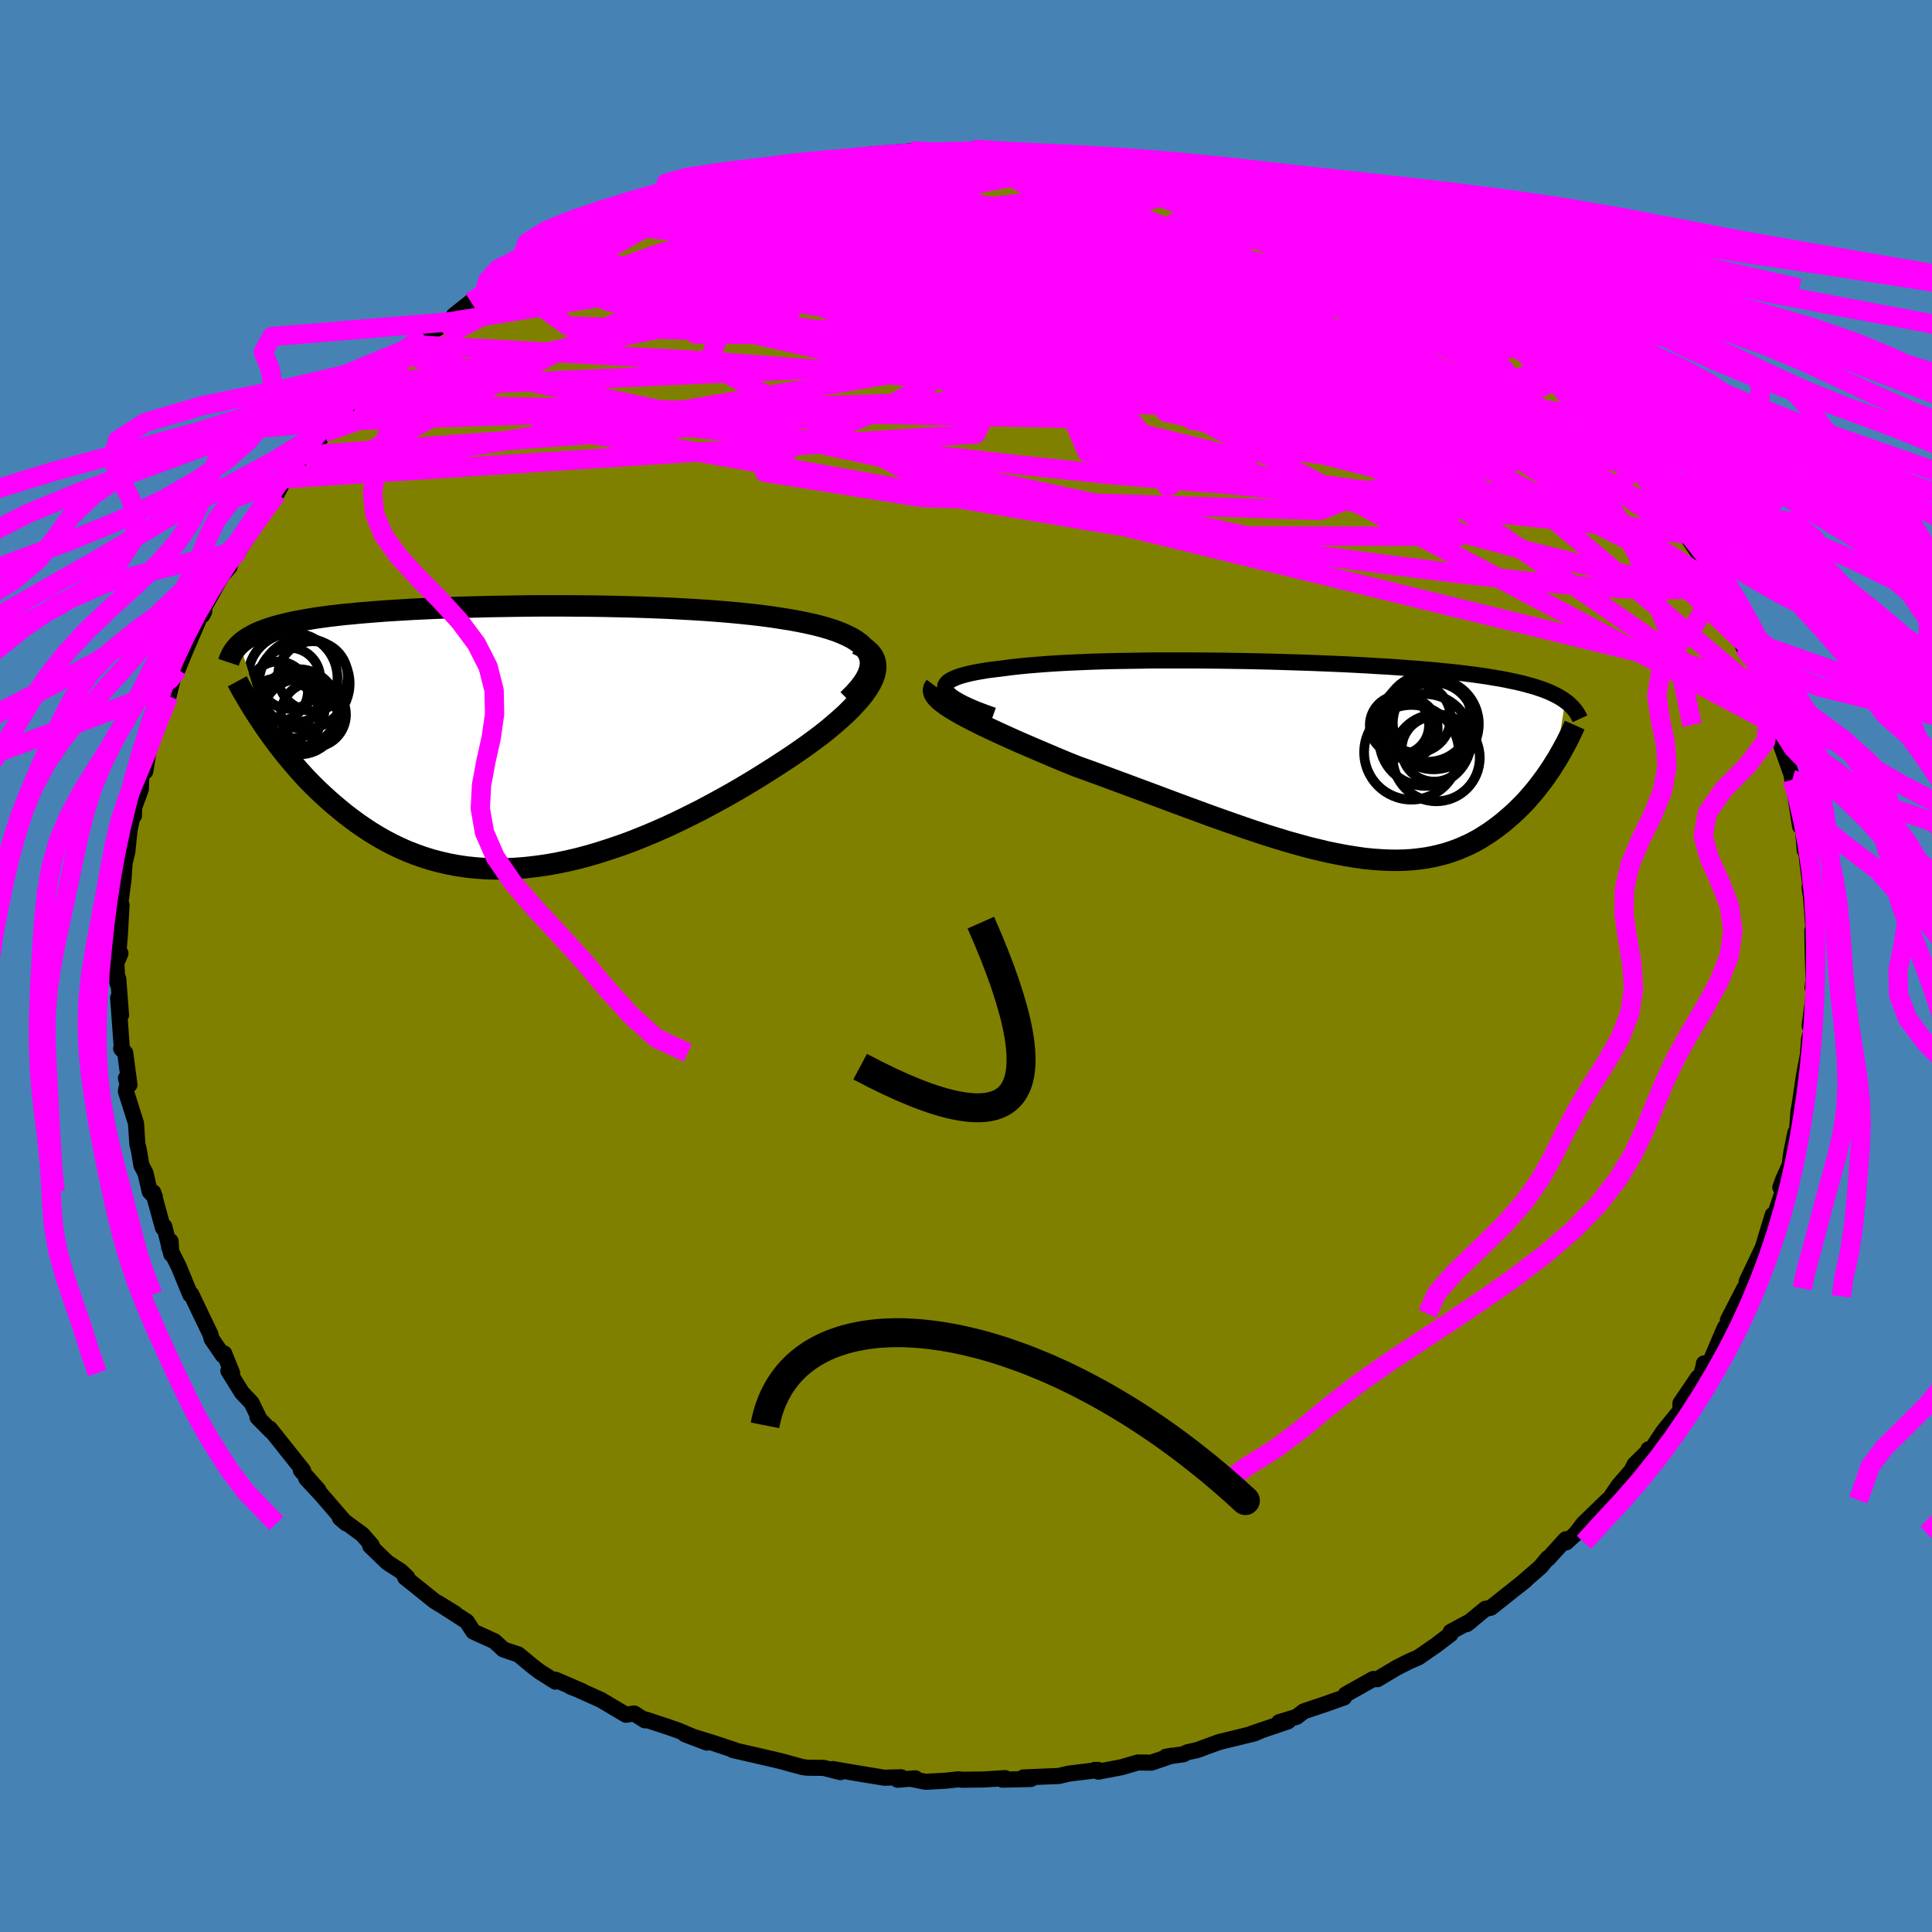 <svg xmlns="http://www.w3.org/2000/svg" width="500" height="500" viewBox="-100 -100 200 200"><defs><clipPath id="c"><path d="m37.95-8.67-.22-.36-.28-.33-.34-.32-.41-.3-.46-.29-.52-.26-.56-.25-.62-.24-.67-.22-.71-.21-.75-.19-.8-.18-.83-.17-.86-.16-.9-.14-1.02-.16-1.07-.14-1.1-.13-1.15-.12-1.18-.11-1.21-.1-1.24-.09-1.26-.08-1.28-.07-1.31-.07-1.31-.05-1.33-.05-1.34-.04-1.34-.03-1.35-.03-1.34-.02-1.34-.01-1.33-.01H3.88l-1.3.01-1.28.02-1.26.02-1.24.02-1.22.03-1.19.03-1.17.04-1.13.04-1.11.04-1.08.05-1.05.05-1.01.06-.99.06-.95.06-.91.07-.88.07-.85.07-.81.08-.78.07-.75.09-.71.08-.68.09-.65.09-.61.1-.59.1-.56.1-.53.1-.51.11-.48.11-.46.12-.43.11-.42.12-.39.13-.37.13-.35.13-.33.13-.31.14-.29.15-.27.15-.25.15-.24.15-.22.16-.2.16-.19.17 2.73 8.73.37.53.38.52.39.53.41.53.42.54.44.53.45.53.46.54.48.53.49.53.51.52.53.52.54.51.56.51.57.5.59.49.61.5.63.48.65.48.67.46.68.45.71.43.73.42.76.4.77.37.79.35.82.32.84.3.86.27.88.23.9.21.92.17.94.14.97.1.98.07 1 .03 1.02-.01 1.03-.04 1.06-.08 1.06-.12 1.09-.15 1.09-.19 1.11-.23 1.12-.26 1.13-.3 1.14-.34 1.14-.37 1.15-.39 1.16-.43 1.15-.46 1.16-.49 1.16-.51 1.15-.54 1.14-.56 1.14-.57 1.13-.6 1.12-.61 1.11-.62 1.08-.63 1.07-.64 1.05-.65 1.03-.65 1-.65.97-.64.8-.55.78-.55.75-.55.73-.55.69-.55.65-.55.62-.54.58-.53.54-.54.49-.52.45-.51.4-.51.34-.49.29-.49.23-.46"/></clipPath><clipPath id="b"><path d="m-39.36-7.28-.04-.2.03-.2.1-.19.17-.18.24-.17.3-.16.36-.15.41-.15.48-.13.52-.13.58-.12.63-.11.67-.11.72-.09.76-.09.81-.11.88-.1.93-.09.99-.08 1.03-.08 1.08-.07 1.12-.06 1.17-.05 1.2-.05 1.23-.04 1.26-.03 1.28-.02 1.31-.02 1.32-.02h4.04l1.36.01 1.36.01 1.35.02 1.35.02 1.34.03 1.33.03 1.31.04 1.29.04 1.28.04 1.25.05 1.23.05 1.21.05 1.17.06 1.15.06 1.12.07 1.08.06 1.05.07 1.02.08.99.07.95.08.91.08.88.09.85.08.81.09.77.1.74.09.71.1.68.1.64.11.62.1.59.11.56.12.54.11.51.12.48.12.46.13.44.12.42.14.39.13.37.14.35.14.32.15.31.15.29.15.27.16.25.16.24.17-1.03 6.3-.25.4-.26.41-.28.4-.28.41-.3.4-.31.41-.31.4-.34.41-.34.39-.35.4-.37.39-.38.38-.39.38-.41.37-.42.36-.43.37-.45.35-.47.35-.48.34-.5.32-.51.32-.54.3-.55.28-.58.26-.59.25-.61.22-.64.21-.65.17-.68.16-.7.13-.72.1-.74.08-.77.05-.79.02-.81-.01-.84-.04-.86-.06-.89-.09-.9-.13-.94-.15-.95-.18-.99-.2-1-.24-1.03-.25-1.05-.29-1.07-.3-1.09-.33-1.12-.35-1.13-.37-1.15-.39-1.17-.41-1.19-.42-1.21-.43-1.22-.45-1.23-.45-1.24-.46-1.25-.47-1.26-.47-1.27-.47-1.26-.47-1.27-.47-1.27-.47-1.26-.46-1.25-.45-1-.4-.98-.41-.97-.41-.94-.4-.93-.4-.91-.39-.88-.39-.86-.39-.83-.38-.79-.37-.76-.36-.71-.36-.68-.35-.63-.33-.57-.33"/></clipPath><filter id="a"><feTurbulence baseFrequency=".05" numOctaves="3" result="noise" type="noise"/><feDisplacementMap in="SourceGraphic" in2="noise" scale="2"/></filter></defs><rect width="100%" height="100%" x="-100" y="-100" fill="#4682B4"/><path fill="olive" stroke="#000" stroke-linejoin="round" stroke-width="1.667" d="m87.73 1.43-.1.82.26-.07-.26 1.71-.3 2.31.39-.23-.45 1.62-.11 1.56-.39 2.06-.17 1.13-.31 2.09.21-1.25-.33 1.92-.18 2.46-.14-.29-.42 2.08-.16 1.25-.68 1.51-.29.8.32.25-1.49 4.39.38-1.79-1.13 3.73.42-1-1.98 4.15-.03.34-.6 1.22.37-.82-1.69 3.28.74-.66-1.07 1.46-1.55 3.64-.6.04-.02.23-.29 1.02-.32.22-1.8 2.65-.01.76-1.76 2.16-1.16 1.76-.38.09-.06.22-1.37 1.34-.35.67-1.31 1.52-1.17 1.71.05-.21-2.53 2.45-.78 1.02-1 .92-.04-.33-1.82 2-.06-.03-.74.9-2.17 1.88.66-.54-3.61 2.87-.41.1-.17.02-1.93 1.59.43-.33-2.1 1.13-.01.24-1.45 1.1-1.87 1.3-1.01.44-.54.27-.67.34-2.03 1.21-.44-.02-2.85 1.6-.16.31-2.07.73-2.11.71-.74.57-1.81.55.93-.09-3.83 1.3 1.16-.4-.8.35-3.68.9-2.26.83-1.01.22-.41.21-1.82.26.61-.11-2.12.72-1.39-.02-1.72.5-2.37.45-.36-.18.38.01-3.05.37-1.07.25-3.67.15.79.16-2.96.07.29-.16-2.21.14-2.25.03-.35-.05-1.38.15-2.06.11-1.48-.3.44-.06-1.84.15.37-.26-1.74.05-3.03-.5-2.32-.4.8.32-1.73-.44-1.76-.02-.46-.07-2.16-.59-.7-.17-2.81-.65-1.51-.34.33.05-2.41-.8-2.86-.88 2.24.85-2.93-1.24-1.17-.41-2.25-.74-.06.09-1.11-.71-.85.13-2.6-1.54-2.31-1.04-.85-.34 1.24.49-2.78-1.2-.01.2-1.68-1.07-.68-.52-1.47-1.22-1.06-.35-.49-.17-.92-.85-2.2-1-.67-1.04-3.04-1.96 1.82 1.12-2.09-1.26-3.07-2.46.22-.02-.68-.64-1.38-.89-1.78-1.72.16-.07-.97-1.11-2.32-1.7.64.55-2.53-2.93-1.6-1.72 1.26 1.2-1.82-2.05.24.02-.79-.99-2.66-3.34.11.23-1.39-1.41.25.26-.87-1.77-.98-1.03-1.41-2.26.39.23-.82-2.03-.14.19-1.16-1.69-.13-.5-.97-2.01-1.01-2.12-.11.03-1.19-2.9-.99-1.98.15-.64.07 1.34-.72-2.86-.14.14-1.01-3.68.17.48-.53-.55-.43-1.91-.43-.81-.27-1.61-.15-.6-.14-2.15-1.05-3.31.17-.81-.16-.54.36.67-.44-3.3-.42-.44.06-.21-.37-5.04.3 1.78-.29-3.77-.08.48-.12-2.2.43-.9-.27.65.21-2.56.17-3.1-.34 1.39.54-3.96.16-2.38-.42 2.2.66-2.75.23-2.23.47-2.27-.01.75-.22-.18.93-2.56.08-2.23.37-.17.01.56.49-3.06.44-1.68.37-.54 1.11-2.51.56-2.26.2-.42.61-1.15-.41 1.02.94-2.28 1.45-3.36.35-.33-.2.4.22-.88 1.79-3.2.81-.93.07-.35 1.72-2.91-.87 1.61 2.26-3.48-.38.01.56-.4.96-1.31.57-.74.82-1.54 2.03-2.44 1.06-1.35.46-.16.51-.82 1.17-1.2.2.06 1.8-1.88 1.2-1.48-1.32 1.25 2.37-2.24 1.25-1.05 1.52-1.03 1.58-1.5-1.65 1 2.42-1.57-.15-.41 2.58-1.42 2.15-1.4-1.67.72 1.76-1.39 1.32-.75 1.79-.87 1.73-1.2 1.12-.86-1.16.9 1.91-.89 1.79-1.34.92-.22 1.9-1.07 2.88-1.55.34.09.39-.3 2.35-.96 1.68-.67.19.07 1.78-.86 1.86-.68-.41.28 2.38-.76.17.05 1.54-.37 1.32-.44 2.42-.66-.64-.08 2.62-.43 1.09-.33 2.09-.15-1 .13.96-.22 1.78-.48 1.94-.1 1.51-.34.77-.19 4.23-.34-1.1.22 2.79-.04 1.87-.12H.1l1.49-.12-.85-.15 2.2.19.68.17 3.82.02-.22.05.07-.12 2.74.21.11.17 2.02.16 1.58.24 1.01.12 1.58.47 2.58.58.65.07 2.09.41 2.27.71-.02.13.81.02 1.82.32-.12.07 1.37.5.97.32 1.37.51.26.07 4.13 1.49-.75-.25 1.98.77 2.72 1.17.91.74.14-.01 2.9 1.25-.9-.5 2.73 1.8.48.06 1.34.63 1.01 1.1 1.81.73.03.18 2.98 1.83-1.87-1.07 3.4 1.96 1.34 1.07 1.67 1.67.4.2 1.01.84-.2-.13 2.74 2.43-.25-.48.65.92.53.65 1.37 1.54 1.38.84 1.47 1.74.08-.29 1.5 1.95-.63-.92 2.22 2.44.62 1.24.5.43 1.26 1.33 1.7 2.52-.07.3.65.81.06-.13.95 1.22.1.36 2.5 3.72.71 1.53-.06.29 1.5 2.35-.3-.73.1 1.07.85 1.72.7 1.76-.07-.56 1.25 2.07.48 1.42.25.73.92 2.1.49 2.3.28.53-.04.95.13.02 1.4 3.93-.02.24-.07-.4.47 2.63.4 2.59.22-.88.26 3.38.04-1.35.24 2.62.44 3.3v-1.52l-.22.78.15.97.26 3.36-.12.13.03 1.7.09 3.41-.1.82" filter="url(#a)"/><path fill="#fff" d="m-39.36-7.28-.04-.2.03-.2.1-.19.17-.18.24-.17.3-.16.36-.15.41-.15.48-.13.52-.13.58-.12.63-.11.67-.11.72-.09.76-.09.81-.11.88-.1.93-.09.99-.08 1.03-.08 1.08-.07 1.12-.06 1.17-.05 1.2-.05 1.23-.04 1.26-.03 1.28-.02 1.31-.02 1.32-.02h4.04l1.36.01 1.36.01 1.35.02 1.35.02 1.34.03 1.33.03 1.31.04 1.29.04 1.28.04 1.25.05 1.23.05 1.21.05 1.17.06 1.15.06 1.12.07 1.08.06 1.05.07 1.02.08.99.07.95.08.91.08.88.09.85.08.81.09.77.1.74.09.71.1.68.1.64.11.62.1.59.11.56.12.54.11.51.12.48.12.46.13.44.12.42.14.39.13.37.14.35.14.32.15.31.15.29.15.27.16.25.16.24.17-1.03 6.3-.25.4-.26.41-.28.4-.28.41-.3.4-.31.41-.31.4-.34.41-.34.39-.35.4-.37.39-.38.38-.39.38-.41.37-.42.36-.43.37-.45.35-.47.35-.48.34-.5.32-.51.32-.54.3-.55.28-.58.26-.59.25-.61.22-.64.21-.65.17-.68.16-.7.13-.72.1-.74.08-.77.05-.79.02-.81-.01-.84-.04-.86-.06-.89-.09-.9-.13-.94-.15-.95-.18-.99-.2-1-.24-1.03-.25-1.05-.29-1.07-.3-1.09-.33-1.12-.35-1.13-.37-1.15-.39-1.17-.41-1.19-.42-1.21-.43-1.22-.45-1.23-.45-1.24-.46-1.25-.47-1.26-.47-1.27-.47-1.26-.47-1.27-.47-1.27-.47-1.26-.46-1.25-.45-1-.4-.98-.41-.97-.41-.94-.4-.93-.4-.91-.39-.88-.39-.86-.39-.83-.38-.79-.37-.76-.36-.71-.36-.68-.35-.63-.33-.57-.33" filter="url(#a)" transform="translate(37.23 -21.35)"/><path fill="#fff" d="m37.95-8.67-.22-.36-.28-.33-.34-.32-.41-.3-.46-.29-.52-.26-.56-.25-.62-.24-.67-.22-.71-.21-.75-.19-.8-.18-.83-.17-.86-.16-.9-.14-1.02-.16-1.07-.14-1.1-.13-1.15-.12-1.18-.11-1.21-.1-1.24-.09-1.26-.08-1.28-.07-1.31-.07-1.31-.05-1.33-.05-1.34-.04-1.34-.03-1.35-.03-1.34-.02-1.34-.01-1.33-.01H3.88l-1.3.01-1.28.02-1.26.02-1.24.02-1.22.03-1.19.03-1.17.04-1.13.04-1.11.04-1.08.05-1.05.05-1.01.06-.99.06-.95.06-.91.07-.88.07-.85.07-.81.08-.78.07-.75.09-.71.08-.68.09-.65.09-.61.1-.59.1-.56.1-.53.1-.51.11-.48.11-.46.12-.43.11-.42.12-.39.13-.37.13-.35.13-.33.13-.31.14-.29.15-.27.15-.25.15-.24.15-.22.16-.2.16-.19.17 2.73 8.73.37.53.38.52.39.53.41.53.42.54.44.53.45.53.46.54.48.53.49.53.51.52.53.52.54.51.56.51.57.5.59.49.61.5.63.48.65.48.67.46.68.45.71.43.73.42.76.4.77.37.79.35.82.32.84.3.86.27.88.23.9.21.92.17.94.14.97.1.98.07 1 .03 1.02-.01 1.03-.04 1.06-.08 1.06-.12 1.09-.15 1.09-.19 1.11-.23 1.12-.26 1.13-.3 1.14-.34 1.14-.37 1.15-.39 1.16-.43 1.15-.46 1.16-.49 1.16-.51 1.15-.54 1.14-.56 1.14-.57 1.13-.6 1.12-.61 1.11-.62 1.08-.63 1.07-.64 1.05-.65 1.03-.65 1-.65.97-.64.8-.55.78-.55.75-.55.73-.55.69-.55.65-.55.62-.54.58-.53.54-.54.49-.52.45-.51.4-.51.34-.49.29-.49.23-.46" filter="url(#a)" transform="translate(-48.06 -23.68)"/><g fill="none" stroke="#000" transform="translate(37.23 -21.35)"><path stroke-linejoin="round" stroke-width="1.667" d="m-34.42-4.59-.9-.32-.81-.31-.71-.3-.61-.28-.53-.28-.44-.26-.36-.25-.27-.24-.19-.23-.12-.22-.04-.2.03-.2.1-.19.17-.18.24-.17.3-.16.36-.15.41-.15.48-.13.52-.13.58-.12.63-.11.67-.11.72-.09.76-.09.81-.11.88-.1.93-.09.99-.08 1.03-.08 1.08-.07 1.12-.06 1.17-.05 1.2-.05 1.23-.04 1.26-.03 1.28-.02 1.31-.02 1.32-.02h4.04l1.36.01 1.36.01 1.35.02 1.35.02 1.34.03 1.33.03 1.31.04 1.29.04 1.28.04 1.25.05 1.23.05 1.21.05 1.17.06 1.15.06 1.12.07 1.08.06 1.05.07 1.02.08.99.07.95.08.91.08.88.09.85.08.81.09.77.1.74.09.71.1.68.1.64.11.62.1.59.11.56.12.54.11.51.12.48.12.46.13.44.12.42.14.39.13.37.14.35.14.32.15.31.15.29.15.27.16.25.16.24.17.22.16.2.18.18.17.17.18.16.18.15.19.13.19.11.19.11.2.09.2" filter="url(#a)"/><path stroke-linejoin="round" stroke-width="2.222" d="m-40.4-7.61-.15.2-.05.22.04.23.12.24.2.26.27.27.34.28.41.3.47.3.53.32.57.33.63.33.68.35.71.36.76.36.79.37.83.38.86.39.88.39.91.39.93.4.94.4.97.41.98.41 1 .4 1.25.45 1.26.46 1.27.47 1.27.47 1.26.47 1.27.47 1.26.47 1.25.47 1.24.46 1.23.45 1.22.45 1.21.43 1.19.42 1.17.41 1.15.39 1.13.37 1.12.35 1.09.33 1.07.3 1.05.29 1.03.25 1 .24.99.2.95.18.94.15.9.13.89.09.86.06.84.04.81.01.79-.02.77-.05.74-.08.72-.1.7-.13.68-.16.65-.17.64-.21.61-.22.59-.25.58-.26.55-.28.54-.3.51-.32.5-.32.48-.34.47-.35.45-.35.43-.37.42-.36.41-.37.39-.38.38-.38.37-.39.35-.4.34-.39.34-.41.31-.4.31-.41.3-.4.28-.41.28-.4.26-.41.25-.4.25-.4.23-.4.22-.39.21-.39.21-.38.19-.38.19-.38.17-.36.17-.37.16-.36" filter="url(#a)"/><circle cx="11.237" cy="-1.102" r="3.366" clip-path="url(#b)" filter="url(#a)"/><circle cx="7.637" cy="-3.582" r="3.068" clip-path="url(#b)" filter="url(#a)"/><circle cx="11.177" cy="-3.687" r="4.68" clip-path="url(#b)" filter="url(#a)"/><circle cx="11.157" cy="-3.812" r="4.202" clip-path="url(#b)" filter="url(#a)"/><circle cx="8.887" cy="-.772" r="4.902" clip-path="url(#b)" filter="url(#a)"/><circle cx="9.352" cy="-4.322" r="3.592" clip-path="url(#b)" filter="url(#a)"/><circle cx="10.557" cy="-4.307" r="4.514" clip-path="url(#b)" filter="url(#a)"/><circle cx="8.447" cy="-3.247" r="3.156" clip-path="url(#b)" filter="url(#a)"/><circle cx="11.452" cy="-.202" r="4.502" clip-path="url(#b)" filter="url(#a)"/><circle cx="10.312" cy="-2.047" r="4.752" clip-path="url(#b)" filter="url(#a)"/></g><g fill="none" stroke="#000" transform="translate(-48.06 -23.68)"><path stroke-linejoin="round" stroke-width="2.222" d="m35.85-3.88.6-.6.51-.56.41-.54.33-.51.24-.49.15-.46.08-.44v-.42l-.08-.4-.14-.37-.22-.36-.28-.33-.34-.32-.41-.3-.46-.29-.52-.26-.56-.25-.62-.24-.67-.22-.71-.21-.75-.19-.8-.18-.83-.17-.86-.16-.9-.14-1.02-.16-1.07-.14-1.1-.13-1.15-.12-1.18-.11-1.21-.1-1.24-.09-1.26-.08-1.28-.07-1.31-.07-1.31-.05-1.33-.05-1.34-.04-1.34-.03-1.35-.03-1.34-.02-1.34-.01-1.33-.01H3.88l-1.3.01-1.28.02-1.26.02-1.24.02-1.22.03-1.19.03-1.17.04-1.13.04-1.11.04-1.08.05-1.05.05-1.01.06-.99.06-.95.06-.91.07-.88.07-.85.07-.81.08-.78.07-.75.09-.71.08-.68.09-.65.09-.61.1-.59.1-.56.1-.53.1-.51.11-.48.11-.46.12-.43.11-.42.12-.39.13-.37.13-.35.13-.33.13-.31.14-.29.15-.27.15-.25.15-.24.15-.22.16-.2.16-.19.17-.17.17-.16.18-.15.18-.13.18-.12.18-.11.19-.09.2-.09.19-.07.2-.07.21" filter="url(#a)"/><path stroke-linejoin="round" stroke-width="2.222" d="m36.77-9.66.54.26.45.3.35.31.27.34.19.36.11.38.04.4-.04.42-.1.44-.17.46-.23.46-.29.49-.34.49-.4.51-.45.51-.49.52-.54.54-.58.53-.62.54-.65.55-.69.55-.73.55-.75.55-.78.55-.8.55-.97.64-1 .65-1.03.65-1.05.65-1.07.64-1.08.63-1.11.62-1.12.61-1.13.6-1.14.57-1.14.56-1.15.54-1.16.51-1.16.49-1.15.46-1.16.43-1.15.39-1.14.37-1.14.34-1.13.3-1.12.26-1.11.23-1.09.19-1.09.15-1.06.12-1.06.08-1.03.04-1.02.01-1-.03-.98-.07-.97-.1-.94-.14-.92-.17-.9-.21-.88-.23-.86-.27-.84-.3-.82-.32-.79-.35-.77-.37-.76-.4-.73-.42-.71-.43-.68-.45-.67-.46-.65-.48-.63-.48-.61-.5-.59-.49-.57-.5-.56-.51-.54-.51-.53-.52-.51-.52-.49-.53-.48-.53-.46-.54-.45-.53-.44-.53-.42-.54-.41-.53-.39-.53-.38-.52-.37-.53-.35-.51-.34-.51-.33-.51-.32-.5-.3-.49-.29-.49-.28-.48-.28-.47-.25-.46-.25-.46" filter="url(#a)"/><circle cx="-19.556" cy="-6.333" r="3.606" clip-path="url(#c)" filter="url(#a)"/><circle cx="-20.441" cy="-5.553" r="4.696" clip-path="url(#c)" filter="url(#a)"/><circle cx="-21.951" cy="-6.098" r="3.16" clip-path="url(#c)" filter="url(#a)"/><circle cx="-21.646" cy="-6.143" r="4.64" clip-path="url(#c)" filter="url(#a)"/><circle cx="-20.901" cy="-2.138" r="3.908" clip-path="url(#c)" filter="url(#a)"/><circle cx="-19.491" cy="-2.343" r="3.366" clip-path="url(#c)" filter="url(#a)"/><circle cx="-22.951" cy="-1.978" r="4.154" clip-path="url(#c)" filter="url(#a)"/><circle cx="-21.556" cy="-3.148" r="3.256" clip-path="url(#c)" filter="url(#a)"/><circle cx="-23.151" cy="-4.758" r="3.082" clip-path="url(#c)" filter="url(#a)"/><circle cx="-21.046" cy="-2.988" r="4.06" clip-path="url(#c)" filter="url(#a)"/></g><g fill="none" stroke="#F0F" stroke-linejoin="round" stroke-width="2"><path d="m10.03-84.03.68.16 1.2.18 1.27.21 1.21.24 1.12.27.94.27.7.25.35.22-.06.18-.53.12-.99.08-1.47.04-1.93.03-2.37.04-2.81.04-3.23.03H.51l-3.98-.05-4.44-.15-5.14-.23m52.42 6.86.86.36 1.34.69 1.45.84 1.54.97 1.6 1.03 1.63 1.08 1.62 1.09 1.55 1.07 1.46 1 1.34.92 1.2.83 1.07.73.91.62.67.46.35.23-.01-.04-.32-.27-.51-.41" filter="url(#a)"/><path d="m-16.88-82.67 1.12-.24 1.28-.19 1.17-.09.98.03.75.17.47.32.18.46-.17.62-.56.77-1.02.93-1.49 1.1-1.96 1.28-2.42 1.46-2.87 1.66-3.33 1.84-3.84 2.04-4.37 2.25-4.92 2.49-5.53 2.8-6.18 3.21-6.88 3.66-7.51 3.99m90.39-28.45 1.28.48 1.36.55 1.57.66 1.76.77 1.9.86 1.95.91 1.96.95 1.89.95 1.8.93 1.67.87 1.52.81 1.36.73 1.18.63.98.51.72.36.45.21.18.06-.1-.09-.39-.26-.74-.47-1.14-.72" filter="url(#a)"/><path d="m-16.88-82.67 1.31-.26 1.84-.25 2.11-.21 2.27-.17 2.37-.12 2.39-.07 2.34-.04 2.23-.02 2.04-.02 1.78-.04 1.46-.04 1.11-.05.8-.04.5-.04.2-.04-.12-.05-.29-.02m27.05 6.48.23.13 1.27.57 1.45.68 1.29.62 1.09.53.87.44.66.35.42.27.17.17-.14.05-.47-.09-.82-.26-1.19-.42-1.58-.61-1.97-.79-2.37-.96-2.81-1.13-3.24-1.33m-49.05-2.44 2.23-.28h2l1.98.21 2.2.36 2.61.48 3.06.59 3.48.68 3.81.78 4.05.88 4.24.98 4.36 1.06L16.79-75l4.49 1.21 4.49 1.27 4.45 1.32 4.35 1.32 4.27 1.31 4.2 1.28 4.18 1.25 4.18 1.3 4.3 1.5" filter="url(#a)"/><path d="m-30.32-79.23 1.47-.34 1.65-.06 2.17.07 2.67.15 3.14.22 3.53.31 3.86.39 4.14.49 4.36.57 4.56.68 4.72.77 4.88.84 5.04.9 5.22.94 5.37.96 5.44.96 5.36.9 5.07.75 4.42.48M68.7-52.81l.3.94-.19.84-.77.82-1.54.65-2.39.39-3.24.15h-4.04l-4.82-.05-5.58-.08-6.41-.13-7.33-.27-8.3-.5-9.29-.8-10.26-1.09-11.24-1.31-12.29-1.44-13.47-1.44-14.82-1.36" filter="url(#a)"/><path d="m76.97-41.01.12 1-.75.48-1.64.05-2.56-.34-3.5-.66-4.44-.99-5.41-1.33-6.43-1.72-7.51-2.1-8.64-2.5-9.83-2.9-11.08-3.34-12.41-3.79L-11-63.42l-15.34-4.79m56.72-10.95 2.58.95 1.55.61 1.44.63 1.36.62 1.19.57.98.48.76.4.56.33.36.26.15.18-.08.1h-.33l-.6-.11-.91-.24-1.25-.38-1.63-.54-2.08-.7-2.6-.9-3.21-1.14-3.91-1.43-4.66-1.76" filter="url(#a)"/><path d="m35.74-77.15 1.99.94 1.34.68 1.15.58 1.1.55 1.05.54.99.54.9.51.76.47.6.39.4.3.16.18-.11.07-.37-.05-.66-.17-.98-.31-1.32-.47-1.68-.67-2.05-.88-2.41-1.08-2.76-1.26-3.12-1.43-3.42-1.6m-29.43-4.96 1.77-.03 1.2-.05h1.08l1.19.04 1.26.05 1.18.06 1.01.05.78.05.57.06.34.07.11.08-.19.09-.57.1-1.03.09-1.55.07-2.12.03-2.76.01h-7.62m27.04 1.29 1.76.44 1.06.39.45.3.01.26-.34.27-.69.32-1.03.39-1.38.46-1.76.52-2.19.61-2.69.67-3.24.75-3.87.81-4.51.85-5.17.84-5.84.8-6.53.79-7.3.83-8.23.96-9.22 1.1" filter="url(#a)"/><path d="m-6.79-84.12 2.29-.05 1.73-.04 1.16-.01.59.04.13.12-.23.2-.59.27-1.05.33-1.59.39-2.22.46-2.87.57-3.55.68-4.28.81-5.13.94-6.21 1.12m-13.22 4.31 1.95-1.06 1.65-.83 1.33-.62 1.18-.51 1.11-.45.99-.39.85-.3.67-.21.46-.1.27.01.07.12-.15.23-.38.35-.65.48-.94.63-1.25.79-1.61.97-1.99 1.16-2.43 1.38-2.89 1.6-3.28 1.76-3.48 1.86-3.61 1.92m115.27 5.08 1.11 1.2.61.83v.49l-.6.2-1.17-.03-1.74-.22-2.31-.39-2.94-.6-3.61-.83-4.36-1.12-5.18-1.45-6.03-1.82-6.92-2.21-7.76-2.59-8.49-2.94-9.08-3.26-9.71-3.64" filter="url(#a)"/><path d="m60.13-61.68.34.73-.11.59-.65.42-1.37.15-2.26-.19-3.22-.54-4.2-.89-5.14-1.2-6.08-1.51-7.08-1.84-8.18-2.2-9.41-2.6-10.65-3.02-11.91-3.48m-27.26.66.5-.09.96-.38 1.19-.48 1.16-.46 1.04-.4.87-.3.69-.2.48-.1.3.01.12.11-.08.19-.31.31-.58.43-.92.59-1.27.77-1.65.96-2.06 1.15-2.5 1.35-2.95 1.58-3.42 1.8-3.81 1.99-3.98 2.02m46.48-18.37 2.38-.05 1.95-.07 1.52-.06 1.15-.03h.9l.74.04.59.06.37.1.1.11-.21.14-.51.16-.8.2-1.13.23-1.51.27-1.97.31-2.46.37-3.03.41-3.63.46-4.28.46-4.82.41" filter="url(#a)"/><path d="m39.51-75.25 1.65.76.74.5.4.49.07.44-.31.4-.73.32-1.16.24-1.63.14-2.13.06-2.66-.02-3.21-.08-3.83-.17-4.52-.29-5.26-.44-6.03-.62-6.77-.81-7.47-.99-8.16-1.18-8.89-1.36m-16.32 1.35 1.04-.48 1.63-.63 1.71-.61 1.71-.57 1.67-.54 1.62-.5 1.54-.46 1.44-.41 1.33-.38 1.21-.34 1.07-.31.9-.26.69-.21.42-.13.05-.04-.43.08-.92.22-1.33.35m5.48-1.07h-.26l.68-.17 1.09-.21 1.14-.18 1-.11.73-.03.38.07-.04.18-.52.28-1.04.37-1.66.45-2.38.58-3.17.72-3.92.87-4.61 1.01" filter="url(#a)"/><path d="m39.51-75.25 1.76.77 1.05.55.93.55.83.52.69.46.51.4.3.32.06.21-.2.12-.49.01-.81-.1-1.23-.26-1.69-.44-2.24-.67-2.8-.93-3.35-1.17-3.88-1.4-4.41-1.62-4.97-1.86-5.59-2.1M57.84-63.5l.41.46.47.67.04.51-.35.43-.67.38-.98.32-1.36.21-1.81.06-2.33-.11-2.88-.27-3.43-.41-3.99-.54-4.55-.66-5.13-.82-5.74-1.01-6.38-1.24-7.06-1.5-7.76-1.76-8.5-1.99-9.2-2.18-9.87-2.36" filter="url(#a)"/><path d="m3.62-84.19 2.59.13 1.84.36 2.06.57 2.5.79 2.9.96 3.23 1.11 3.49 1.23 3.69 1.36 3.82 1.43 3.88 1.5 3.85 1.51 3.77 1.5 3.59 1.44 3.29 1.3 2.86 1.01m25.99 26.98.09 1.05-.83.64-1.76.32-2.75.07-3.73-.13-4.7-.31-5.68-.52-6.7-.74-7.79-.98-8.91-1.2-10.04-1.46-11.18-1.76L.63-48.14l-13.68-2.43-15.13-2.7-16.72-2.76" filter="url(#a)"/><path d="m71.08-49.81 1.03 1.64.39.74.12.33-.03.18-.14.16-.29.12-.52-.04-.88-.36-1.32-.8-1.79-1.3-2.27-1.8-2.75-2.28-3.21-2.71-3.69-3.18-4.24-3.71-4.94-4.33-5.88-5.02m-52.87-11.3 1.48-.27 1.8-.2 1.93-.13 1.92-.07 1.87-.05 1.75-.04 1.5-.04 1.16-.03.78-.03.45-.01.13.01-.25.03-.85.04-1.69.04-2.69.05" filter="url(#a)"/><path d="m54.76-66.21 1.1 1.09.52.57.19.35-.11.24-.44.1-.85-.08-1.28-.25-1.71-.42-2.16-.63-2.67-.85-3.24-1.14-3.86-1.45-4.52-1.78-5.21-2.09-5.98-2.4-6.91-2.74-7.9-3.18M1.59-84.4l.33.05 1.72.31 2.41.44 2.72.54 2.84.62 2.94.7 3.08.77 3.19.83 3.25.85 3.23.85 3.12.83 2.93.78 2.69.71 2.28.62m36.15 30.77-61.91-8.41-4.17-9.67-.24-8.13-4.33-4.77-6.9-1.24-5.85 1.49-1.62 3.06 3.85 3.49 8.2 2.96 9.86 1.79 8.46.32 4.84-1.01.54-1.71-2.78-1.51-3.92-.6-2.46.46.74.95 3.13.43 1.46-.6-5.43.03-18.54 5.25-67.92 11.71" filter="url(#a)"/><path d="M-65.29-56.41 7.02-58.7l19.2-6.27 8.61-1.61 4.62 2 .5 3.3-4.32 2.34-8.07-.06-8.44-2.48-5.15-3.83-.18-3.93 3.95-3.15 5.76-1.96 4.48-.82-1.04-.42-11.18-1.29-20.99-2.79-11.65-3" filter="url(#a)"/><path d="M69.32-51.57 19.09-66.7l-3.25 3.42 12.23 5.57 6.82 1.56-1.61-2.24-5.86-3.7-6.32-3.15-4.81-1.54-1.95.42 2.07 2.21 6.34 3.32 9.14 3.36 9.06 2.35 5.99.78 1.33-.62-2.74-1.26-4.46-1.04-3.53-.44-1.92-.1-3.75-.65-12.54-2.22-25.88-4.03-30.41-4.06-8.33-3.67" filter="url(#a)"/><path d="m-45.29-72.43 10.34.31 18.62-3.1 13.73-.89 8.73 1.01 4.31 1.62.1 1.38-3.22.95-4.55.61-3.45.37-.74.11 2.19-.18 4.31-.4 5.42-.33 5.76.16 5.5 1.09 4.44 2.13 2.49 2.81.3 2.79-.85 2.23-.2 1.76 1.62 1.99 4.89 2.77L47.7-51.5l7.06-14.71" filter="url(#a)"/><path d="M77.68-39.48 57.77-52.11l-23.49-6.6-8.31-1.38 1.03-.96-.05-2-4.86-2.02-6.84-.68-3.81 1.28 2.57 3.06 9.03 4.08 12.57 4.06 11.62 3 6.22.96-2.21-1.95-11.21-5.26-17.44-7.92L5.3-72.9l-9.63-6.27 1.41-3.01 16.66-1.28" filter="url(#a)"/><path d="m23.92-81.1-30.44 8.49 16.4 5.35 20.63 3.53 14.07 1.79 8.04 1.12 3.74.62.01-.48-3.78-2.03-7.44-3.4-10.49-4.05-12.47-3.71-13.25-2.41-12.88-.5-11.1 1.49-6.87 2.87 1.17 3.19 12.42 2.21 20.54-.19 10.39-4.49-34.81-11.77" filter="url(#a)"/><path d="M33.76-77.92.04-71.95l1.58.42-2.15-.42-5.33-.86-4.2-.6-1 .82 3.18 2.51 7 3.1 8.21 1.99 5.69-.16.65-2.12-4.35-2.94-6.95-2.34-2.91-.18 17.15 5.01 56.17 20.43" filter="url(#a)"/><path d="M-10.69-83.81-29.7-69.04l.98 1.09 1.47-.84 5.61-.81 10.44-.56 12.81-.11 12.4.65 10.06 1.47 6.63 1.82 3.03 1.48.17.68-1.22-.09-1.09-.44.06-.28 1.17.07 1.04.22-1.32-.03-6.14-.51-12.48-.66-18.28-.17-20.61.38-16.24-.58-4.77-3.44-.43-1.87" filter="url(#a)"/><path d="m-70.52-50.44 71.53-4.63 3.15-6.49-.86-2.39 7.37-.32 7.76-.83.94-2.55-6.63-3.63-10.95-3.15-11.56-1.55-9.77.05-7.08.9-5.02 1.22-4.84 1.75-5.68 2.47-2.83 1.51 10.42-3.68 37.51-12.6" filter="url(#a)"/><path d="M66.48-55.25.79-62.17l-7.24-7.71 5.83-2.2 11.24 1.83 13.57 3.31 11.76 2.96 6.87 1.79 1.1.56-3.84-.45-7.3-1.24-8.97-1.71-8.51-1.56-5.73-.47-1.24 1.47 3.12 3.61 5.14 4.92 3.82 4.61.78 2.71-.39.07 3.27-2.1 11.22-2.45 18.81 2.28 29.2 24.68" filter="url(#a)"/><path d="m27.78-80.06-9.6 4.86 15.69 8.33 7.52 5.13-2.68 1.63-5.21.12-2.04.13 1.65.46 2.95.51 2.05.28.54.02-.07.02.8.5 2.89 1.39 5.05 2.22 5.58 2.24 3.03.82-2.87-1.84-10.57-4.57-16.61-5.71-15.71-4.1-2.04-.11 24.12 4.31 34.86 9.09" filter="url(#a)"/><path d="m13.74-83.46-34.53 6.87-1.72.42 9.35 1.55 12.72 2.38 10.81 1.51 5.69.27.88-.21-.89.19.31.94 1.82 1.56.8 1.89-3.01 2.08-6.55 2.26-6.69 1.84-4.63-.44-5.94-4.9-13.28-6.69-32.37 5.26" filter="url(#a)"/><path d="m-32.29-78.44 17.07 1.5 4.95 5.85 3.03 5.75 9.15 4.08 10.82 1.42 6.82-1.26 1.4-2.93-2.47-3.32-4.46-2.92-5.49-2.33-6.27-1.77-6.88-1.21-6.95-.7-5.84-.35-3.19-.07.85.53 5.87 1.76 12.61 2.77 20.62.37 5.36-9.68" filter="url(#a)"/><path d="m-42.75-73.76 48.71 8.75-3.91-5.31-10.16-5.25-5.97-2.87.53-.95 6.53.83 10.19 2.74 10.06 4.35 5.54 4.87-2.66 3.9-11.87 1.48-16.96-2.11-11.21-5.91 9.11-7.34 38.74-4.52" filter="url(#a)"/><path d="m-58.34-63.28 87.51 18.77 21.9.03-6.92-8.86-12.49-9.49-7.11-6.35-.61-2.99 2.38-.94 1.82-.09-.22.28-1.78.7-2.23 1.11-2.19 1.19-2.64.74h-4.01l-5.55-.44-5.62-.17-2.71.89 3.33 2.29 10.59 3.28 15.39 3 14.06.98 6.75-1.31 3.13 2.27L80.4-33.58" filter="url(#a)"/><path d="M54.76-66.21 16.4-76.59l-17.96-1.59-10.89 2.31-4.36 3.69-.6 3.26-1.31 2.02-3.94.94-4.4.4-.95.15 4.6.01 9.05.15 10.79 1.13 9.97 3.21 6.39 5.3 5.23 4.78 56.45 6.1" filter="url(#a)"/><path d="m-62.09-59.71 52.98-10.9L3.83-72.1l3.09 4.48-2.44 4.61-4.66 1.94-4.36-.75-3.9-2.41-4.41-2.98-5.32-2.66-5.54-1.82-4.39-.86-1.98-.14 1.14.22 4.09.25 5.92.04 5.73-.32 3.59-.65 1.2-.87-.69-.51-10.49 2.86-46.87 16.46M79.12-36.84 50.58-60.05 28.55-68.5l-7.19-.3 3.7 2.98 3.99 2.1-1.44-.66-5.09-2.46-4.03-2.03-.65-.01 1.36 2.03 1.51 2.89 2.71 2.21 6.88.14L40.93-64l9.32-2.47 4.51.26" filter="url(#a)"/><path d="m-41.83-73.98-1.59 3.02 6.59.93 12.43 4.09 19.1 4.36 20.34 1.99 15.89-.67 9.09-2.18 2.83-2.5-1.79-2.22-4.63-1.81-5.81-1.32-5.6-.42-4.58 1.02-3.41 2.86-2.11 4.55-.03 5.2 3.17 4.17 6.13 1.6 3.8-1.41-16.25-3.95-75.03-1.56" filter="url(#a)"/><path d="M83.79-24.96 16.74-60.5 3.73-70.8l9.73-.07L23.5-68.5l.72 1.61-7.53.38-9.54-.36-6.01-.36-.82.38 3.11 1.57 5.17 2.11 3.78.46-6.37-3.48-25.7-5.33-28.45 1.15" filter="url(#a)"/><path d="m-33.97-77.77 62.59 15.89 10.07-1.51-4.89-3.11-2.74-.62 3.27 1.93 6.76 3.34 6.37 3.56 2.77 2.81-2.86 1.27-9-.76-13.83-2.74-15.78-4.03-14.24-4.17-9.7-3.14-3.37-1.38 3.32.46 8.76 1.84 10.79 2.48 7.25 2.09-2.37.07-14.01-4.04-18.2-7.58-13.31-1.7" filter="url(#a)"/><path d="m-15.88-82.8 40.74 9.51 9.18 2.22.6-.58.43-.34.73.92-.29 2.15-2.22 2.78-3.89 2.64-4.36 1.88-3.61.88-2.54-.13-2.2-.96-2.94-1.47-4.03-1.55-4.45-1.3-3.99-1.06-3.74-1.21-5.02-1.51-7.63-.9-8.77 1.87-2.89 6.56 21.56 11.64 87.59 21.4" filter="url(#a)"/><path d="m.1-84.28 40.88 23 .53 1.35-3.98-1.01-1.41 1.58-3.2 2.43-6.34.89-5.89-1.28-1.65-2.52 3.06-2.43 5.14-1.41 4.28-.08 2.42.87 1.54 1.07 1.92.6 2.08.16-.1.35-7.56.28-27.45-2.26-66.46 2.98" filter="url(#a)"/><path d="M77.68-39.48 37.21-59.91 16.63-66.7l-.46-1.6 4.01-.83.85-1.27-2.79-1.46-3.96-1.22-2.08-.64 1.92.3 5.92 1.52 7.69 2.67 6.18 3.24 2.31 2.87-1.21 1.66-1.53.19 1.7-.93 4.37-1.95.02-4.32-10.55-7.94-7.37-5.4" filter="url(#a)"/><path d="m-68.49-52.88 76.07-5.48 21.77.52 3.5-.2-2.87-1.54-6.45-2.04-7.05-1.7-4.51-1.24-.52-1.06 2.98-1.1 4.99-1.04 5.61-.67h5.33l4.38.72 2.51 1.06-.34.64-3.3-.57-4.62-2.12-3.17-3.12.29-2.85 4.02-.58 9.92 5.13 29.27 18.55" filter="url(#a)"/><path d="M83.79-24.96 31.85-60.84l-6.44-9.91 1.39.05 1 3.25 1.46 4.15 1.49 3.89-.51 2.61-3.05.88-3.72-.55-1.97-1.24.56-1.33 1.92-1.2 1.83-.94 1.77-.31 3.15.79 5.16 1.7 4.47 1.04-1.25-2.2-8.35-6.52-9.32-8.16-20.7-9.71" filter="url(#a)"/><path d="m-10.69-83.81 31 20.05-9.74 1.62-.92.04 9.56.05 12.05.35 10.09.95 6.94 1.09 3.46.28-.27-1.18-4.09-2.42-7.86-2.78-11.58-2.28-14.72-1.55-15.5-1.23-11.31-1.36-1.9-1.47 4.61-1.88-23.1-2.24" filter="url(#a)"/><path d="M64.06-57.73 36.65-47.16-4.6-48.5l-16.22-2.6 3.13-2.89 8.93-3.56 6.99-3.9 4.1-3.47 3.23-2.45 3.77-1.24 3.93-.18 2.77.59.89 1-.22 1.18.41 1.14 2.24.71 3.45-.27 2.36-1.67-.95-2.88-4.52-3.08-6.44-1.96-7.07-.16-7.87 1.41-1.53 2.25 47.94-2.11" filter="url(#a)"/><path d="m-56.69-64.28 30.08 1.66 32.12 2.48 12.58.08 3.01-1.89 1.89-1.74 2.76-.35 1.95.53-1.28.03-5.55-1.29-8.57-2.13-8.36-1.53-4.4.41 2.01 2.66 8.1 3.75 10.78 2.74 8.11-.17.56-3.4-8.91-4.87-15.92-3.6-14.34-.98 6.08.53 55.88 3.19M-4-84.16l3.16-.12 2.98-.01 3.48.08 3.66.17 3.48.25 3.25.35 3.14.45 3.18.52 3.27.59 3.34.63 3.32.7 3.29.77 3.28.86 3.39.95 3.66 1.03 4.05 1.12 4.53 1.19 4.99 1.25 5.42 1.32 5.72 1.39 5.84 1.45 5.7 1.51 5.28 1.56 4.63 1.59 3.91 1.62 3.34 1.64 3.13 1.67 3.45 1.73 4.28 1.78 5.37 1.83 6.43 1.88 7.63 2.14 11.21 2.98" filter="url(#a)"/><path d="m-5.69-84.34 1.53.07 2.61-.02 2.72.02 2.81.09 3 .17 3.28.26 3.65.35 4.04.44 4.38.51 4.59.58 4.62.64 4.5.71 4.29.78 4.06.86 3.86.95 3.73 1.03 3.67 1.12 3.68 1.2 3.74 1.26L66.92-72l4.06 1.39 4.33 1.45 4.68 1.51 5 1.56 5.23 1.6 5.32 1.63 5.33 1.65 5.32 1.69 5.38 1.74 5.47 1.8 5.43 1.86 5.24 1.93 5.05 2 5.15 2.02 5.48 1.8 6.82 1.28" filter="url(#a)"/><path d="m-5.69-84.34 2.18.07 2.47-.02 2.53.02 2.63.08 2.73.15 2.79.24 2.87.33 2.92.43 2.94.5 2.93.56 2.92.61 2.93.67 2.98.73 3.03.81 3.06.9 3.05 1.01 3.01 1.1 2.99 1.16 3.05 1.21 3.25 1.26 3.53 1.31 3.76 1.4 3.72 1.51 3.34 1.66 3.31 2.1" filter="url(#a)"/><path d="m-5.69-84.34 2.19.07 2.41-.02 2.43.02 2.54.08 2.65.17 2.73.24 2.78.35 2.79.43 2.77.51 2.74.57 2.68.63 2.64.69 2.62.75 2.63.84 2.68.93 2.73 1.02 2.78 1.11 2.79 1.18 2.81 1.24 2.81 1.3 2.82 1.36 2.84 1.44 2.81 1.51 2.75 1.57 2.62 1.6 2.46 1.6 2.28 1.57L68.24-60l2.16 1.77 2.56 2.24" filter="url(#a)"/><path d="m-14.14-83.37 3.21-.4 3.51-.26 3.14-.14 2.83-.06 2.71.02 2.7.08 2.77.17 2.83.25 2.9.34 2.95.42 2.98.51 2.99.57 2.98.63 2.97.7 2.97.77 3.01.85 3.05.94 3.11 1.03 3.15 1.11 3.15 1.18 3.14 1.25 3.11 1.32 3.09 1.39 3.09 1.44 3.08 1.51 3.1 1.56 3.14 1.59 3.18 1.62 3.23 1.65 3.27 1.68 3.23 1.73 3.08 1.79 2.81 1.82 2.5 1.89 2.38 2.15 3.1 2.98" filter="url(#a)"/><path d="m-15.92-82.89 3.14-.5 3.04-.37 3.22-.24 3.26-.14 3.15-.06 2.98.02 2.84.09 2.78.18 2.81.27 2.87.37 2.91.44 2.9.5 2.83.56 2.74.59 2.7.63 2.74.7 2.9.78 3.08.89 3.27.99 3.37 1.09 3.4 1.15 3.39 1.21 3.35 1.26 3.32 1.26 3.09 1.13 2.23.85" filter="url(#a)"/><path d="m-15.92-82.89 3.23-.51 3.06-.36 3.17-.24 3.11-.14 2.9-.06 2.63.02 2.43.1 2.3.18 2.24.27 2.21.37 2.14.44 2.08.51 2 .55 1.94.6 1.92.64 1.95.71 2.02.79 2.06.89 2.04 1 1.92 1.08 1.7 1.15 1.43 1.21 1.22 1.26 1.17 1.28 1.25 1.31 1.35 1.45 1.61 2.18" filter="url(#a)"/><path d="m-21.04-81.81 2.12-.46 2.11-.39 2.23-.36 2.48-.34 2.75-.3 2.9-.22 2.94-.15 2.84-.07 2.7.01 2.56.1 2.45.19 2.4.27 2.39.36 2.37.43 2.36.51 2.31.55 2.26.62 2.2.67 2.17.74 2.15.83 2.14.91 2.12 1.01 2.07 1.09 1.97 1.16 1.85 1.23 1.72 1.3 1.6 1.36 1.52 1.43 1.44 1.5 1.35 1.56 1.19 1.59.92 1.62.61 1.63.41 1.71.57 1.78.86 1.66" filter="url(#a)"/><path d="m-21.04-81.81 1.92-.45 1.43-.39 1.32-.36 1.86-.35 2.64-.29 3.34-.24 3.77-.15 3.92-.08H3l3.74.08 3.75.17 3.96.26 4.33.34 4.71.43 4.95.49 4.91.54 4.6.59 4.17.63 3.88.69 3.89.77 4.33.88 5.12.99 6.06 1.08 7.01 1.15 7.96 1.22 8.75 1.3 8.7 1.36 7.55 1.15" filter="url(#a)"/><path d="m-24.78-80.71 3.06-.85 2.46-.58 2.22-.45 2.25-.39 2.44-.34 2.67-.3 2.86-.24 2.91-.17 2.87-.09 2.72-.01 2.58.07 2.46.15 2.42.24 2.44.33 2.48.42 2.49.49 2.45.53 2.32.57 2.16.59 2.01.62 2.01.72 2.18.86 2.42 1.05 2.49 1.21 1.76 1.03" filter="url(#a)"/><path d="m-24.78-80.71 2.18-.85 1.73-.58 1.94-.45 2.26-.39 2.69-.35 3.08-.29 3.32-.24 3.39-.16 3.3-.09 3.16-.01 3.04.07 2.99.15 3.03.25 3.14.33 3.28.42 3.37.49 3.4.54 3.38.57 3.4.6 3.5.64 3.75.74 4.1.86 4.45 1.02 4.64 1.1 4.53 1.03 3.94.81" filter="url(#a)"/><path d="m-28.87-79.63 1.96-.72 2.54-.7 2.57-.64 2.5-.55 2.52-.48 2.65-.42 2.8-.35 2.93-.27 3-.2 3.03-.11 3.05-.03 3.11.05 3.18.13 3.24.21 3.3.3 3.29.38 3.24.47 3.19.53 3.14.59 3.15.65 3.24.71 3.39.79 3.59.89 3.78.99 3.99 1.09 4.17 1.17 4.33 1.21 4.36 1.23 4.15 1.28 3.77 1.47 3.63 1.79" filter="url(#a)"/><path d="m-30.32-79.23.49-.5-1.18-.64-.03-.66 2.18-.61 3.65-.56 4.13-.49 4.07-.42 3.86-.35 3.71-.28 3.65-.2 3.68-.11 3.79-.04 3.95.04 4.14.13 4.3.21 4.44.29 4.56.38 4.74.45 5.02.53 5.4.59 5.82.64 6.11.71 6.16.78 5.93.88 5.67.99 5.69 1.09 6.17 1.18 6.8 1.2 6.92 1.2 6.85 1.19 9.12 1.43" filter="url(#a)"/><path d="m-30.32-79.23.74-.5 1.06-.63 1.97-.65 2.53-.62 2.77-.55 2.9-.49 3.03-.43 3.16-.36 3.21-.29 3.16-.21 3.07-.13 2.97-.05 2.9.03 2.91.1 2.95.18 3.03.27 3.14.36 3.23.46 3.28.52 3.22.57 3.11.6 2.99.62 3.08.68 3.61.85 4.65 1.23" filter="url(#a)"/><path d="m-32.29-78.44 2.96-.66 2.02-.61 1.95-.64 2.09-.64 2.24-.61 2.39-.55 2.53-.49 2.67-.43 2.75-.36 2.79-.29 2.74-.21 2.66-.13 2.57-.05 2.5.03 2.46.11 2.44.19 2.44.28 2.44.36 2.42.45 2.36.53 2.28.57 2.17.61 2.05.66 2 .73 1.99.83 2.04.96 2.06 1.11 2.23 1.45" filter="url(#a)"/><path d="m-32.29-78.44 1.72-.66 1.76-.62 1.84-.64 1.82-.64 1.83-.61 1.96-.55 2.27-.49 2.71-.43 3.1-.35 3.4-.28 3.55-.2 3.59-.12 3.59-.04 3.61.04 3.68.12 3.79.2 3.9.29 4.02.38 4.1.45 4.13.53 4.14.58 4.13.65 4.15.7 4.26.79 4.49.88 4.8.99 5.12 1.09 5.31 1.17L69.72-74l5.01 1.19 5.18 1.19 6.37 1.44" filter="url(#a)"/><path d="m-37.05-76.6.34-.6 1.37-.85 2.22-.81 2.43-.72 2.36-.68 2.22-.65 2.14-.6 2.16-.56 2.3-.51 2.59-.44 2.93-.37 3.25-.31 3.49-.22 3.61-.15 3.67-.07h3.75l3.87.08 4.05.15 4.28.25 4.54.34 4.81.45 5.04.55 5.11.62 4.96.6 5.28.47" filter="url(#a)"/><path d="m-42.75-73.76 2.42-1.27 2.22-1.21 2.06-1.1 2.05-.98 2.11-.87 2.16-.78 2.17-.7 2.2-.62 2.23-.55 2.29-.5 2.44-.44 2.67-.38 3-.33 3.36-.27 3.66-.2 3.83-.14 3.83-.06 3.77.02 3.73.09 3.81.18 4.13.27 4.65.39 5.26.52 5.92.68 6.82.91" filter="url(#a)"/><path d="m-44.54-72.42 2.84-1.67 2.86-1.51 2.51-1.22 2.17-1.02 1.83-.87 1.57-.77 1.54-.71 1.73-.66 2.1-.61 2.54-.56 2.92-.51 3.18-.44 3.33-.38 3.37-.31 3.39-.24 3.38-.15 3.42-.08h3.47l3.59.07 3.73.16 3.87.24 4.01.34 4.18.45 4.32.55 4.42.61 4.38.61 4.22.47" filter="url(#a)"/><path d="m-46.45-71.53.48-1.85.52-1.48 2.02-1.28 2.79-1.13 2.96-1 2.87-.89 2.71-.78 2.51-.71 2.3-.62 2.17-.56 2.19-.5 2.45-.43 2.88-.38 3.36-.32 3.77-.25 4.03-.19 4.1-.11 4.07-.04 4 .04 3.96.13 4.03.22 4.18.31 4.38.4 4.54.47 4.61.53 4.57.56 4.47.58 4.38.61 4.41.68 4.76.84 5.81 1.12 8.67 1.58" filter="url(#a)"/><path d="m-49.93-69.5.42-1.46 1.12-1.21 2.46-1.27 2.86-1.29 2.73-1.22 2.42-1.13 2.15-1.02 2.02-.91 2.12-.81 2.34-.72 2.61-.65 2.77-.57 2.83-.51 2.81-.45 2.82-.4 2.95-.34 3.17-.29 3.42-.22 3.6-.14 3.63-.08h3.52l3.38.07 3.35.15 3.59.24 3.94.36 3.81.5" filter="url(#a)"/><path d="m-49.93-69.5 5.35-1.46 1.88-1.2 2.12-1.27 2.65-1.29 2.83-1.23 2.83-1.12 2.71-1.02 2.58-.91 2.47-.81 2.42-.73 2.45-.64 2.48-.58 2.49-.51 2.43-.45 2.33-.4 2.21-.35 2.12-.29 2.03-.22 1.93-.15 1.74-.08 1.44-.01 1.07.06.72.13.44.23.12.34" filter="url(#a)"/><path d="m-51.25-68.75 2.47-1.57 2.15-1.35 2.17-1.27 2.26-1.27 2.14-1.23 1.92-1.15 1.78-1.03 1.81-.92 1.99-.82 2.23-.74 2.46-.68 2.66-.62 2.82-.56 2.95-.51 3.08-.44 3.17-.38 3.26-.3 3.3-.23 3.34-.14 3.35-.07 3.4.01 3.49.09 3.62.18 3.8.27 3.95.35 4.06.44 4.05.51 3.92.57 3.74.61 3.6.66 3.63.73 3.9.84 4.29.96 4.64 1.12 5.53 1.45m-113.17 8.56-18.37 1.52-.88 1.62.73 1.8.29 1.82-.2 1.81-.82 1.83-1.54 1.89-2.24 1.97-2.88 2.02-3.59 2.07-4.42 2.12-5.29 2.17-5.99 2.23-6.2 2.28-5.82 2.33-4.95 2.36-3.93 2.39-3.23 2.42-3.11 2.47-3.64 2.5-4.53 2.52-5.4 2.52-5.89 2.51-5.82 2.51-5.32 2.51-4.62 2.51-3.93 2.52-3.27 2.5-2.62 2.43-2.49 2.31-3.87 2.24-6.42 2.59-3.65 3.94" filter="url(#a)"/><path d="m-56.07-65.26-2.19 1.55-3.36 1.38-3.69 1.55-3.66 1.7-4.47 1.83-6.04 1.94-7.39 2.04-7.75 2.12-7.03 2.17-5.72 2.2-4.34 2.2-3.22 2.21-2.43 2.22-1.96 2.25-1.75 2.29-1.83 2.34-2.17 2.39-2.7 2.43-3.25 2.46-3.73 2.46-4.06 2.46-4.27 2.46-4.39 2.47-4.46 2.5-4.42 2.57-4.28 2.63-4.04 2.7-3.87 2.72-3.95 2.71-4.4 2.65-4.96 2.57-4.98 2.42-3.75 2.27-1.24 2.24.95 2.61-.48 3.98" filter="url(#a)"/><path d="m-55.92-64.85-1.79 1.24-3.29 1.88-4.32 1.88-4.47 1.8-3.71 1.82-2.54 1.89-1.5 1.97-.87 2.04-.73 2.08-.98 2.12-1.46 2.18-1.98 2.23-2.39 2.29-2.56 2.33-2.49 2.37-2.23 2.39-1.91 2.43-1.63 2.47-1.52 2.5-1.59 2.52-1.84 2.52-2.22 2.52-2.64 2.51-2.96 2.51-3.09 2.51-2.93 2.51-2.54 2.48-2.08 2.46-1.75 2.44-1.59 2.49-1.38 2.68-1.07 2.91-1.1 2.76-1.15 1.28" filter="url(#a)"/><path d="m-58.34-63.28-1.14.97-1.89 1.49-1.92 1.73-1.86 1.85-1.8 1.96-1.71 2.05-1.66 2.13-1.59 2.19-1.56 2.21-1.51 2.2-1.48 2.21-1.45 2.22-1.43 2.25-1.44 2.3-1.46 2.35-1.5 2.39-1.52 2.44-1.49 2.45-1.4 2.47-1.22 2.46-1.02 2.47-.8 2.48-.63 2.51-.56 2.58-.55 2.63-.57 2.68-.59 2.7-.53 2.69-.39 2.63-.21 2.55-.02 2.47.09 2.4.13 2.43.13 2.61.15 2.85.18 2.95.26 2.69m35.96-86.64-.23.96-.51 1.48-.23 1.72-.14 1.85-.37 1.94-.62 2.03-.64 2.13-.35 2.18.22 2.2.91 2.2 1.57 2.19 2.02 2.21 2.21 2.23 2.09 2.28 1.73 2.33 1.21 2.38.62 2.43.05 2.46-.35 2.46-.55 2.45-.45 2.43-.13 2.43.43 2.47 1.11 2.55 1.81 2.64 2.35 2.72L-42-3.17l2.48 2.74 2.3 2.73 2.44 2.71 2.71 2.46 3.27 1.52" filter="url(#a)"/><path d="m-56.69-64.28-4.99 2.45-8.73 2.05-8.58 1.76-5.95 1.75-2.9 1.85-.53 1.96.8 2.03 1.09 2.06.61 2.09-.32 2.14-1.43 2.22-2.57 2.27-3.63 2.31-4.53 2.33-5.17 2.36-5.43 2.4-5.26 2.45-4.83 2.5-4.47 2.52-4.57 2.51-5.28 2.49-6.19 2.47-6.41 2.46-5.08 2.38-2.33 2.12-1.9 2.03" filter="url(#a)"/><path d="m-61.04-60.7-3 1.56-5.09 1.88-5.45 1.91-5.47 2.01-5.83 2.13-5.97 2.19-5.33 2.21-4.25 2.18-3.64 2.16-4.07 2.15-5.27 2.19-6.39 2.24-6.54 2.29-5.41 2.37-3.47 2.42-1.76 2.47-1.32 2.49-2.57 2.44-4.91 2.36-7.14 2.25-8.37 2.23-8.74 2.37-8.94 2.86-6.94 4.41M85.54-19.29l.68 2.05 1.69 2.23 3.08 2.49 3.4 2.6 2.31 2.59.7 2.59-.38 2.58-.54 2.57.05 2.54.96 2.52 1.87 2.49 2.46 2.48 2.59 2.45 2.22 2.43 1.43 2.38.51 2.35-.18 2.32-.41 2.34-.2 2.39.21 2.46.43 2.5.18 2.52-.45 2.5-.9 2.37-.48 1.92 1.04 1.24m-22.27-61.9.58 2.07.53 2.25.45 2.52.38 2.61.27 2.62.15 2.61.06 2.6-.02 2.58-.08 2.56-.13 2.54-.19 2.51-.25 2.49-.3 2.47-.36 2.43-.4 2.41-.46 2.38-.54 2.38-.62 2.4-.71 2.41-.82 2.45-.91 2.45-1.02 2.45-1.11 2.42-1.2 2.37L77.56 42l-1.36 2.29-1.44 2.25-1.52 2.22-1.62 2.19-1.75 2.19-1.95 2.23-2.09 2.25-1.86 2.05" filter="url(#a)"/><path d="m85.54-19.29 7.7 2.08 6.77 2.26 3.3 2.53 1.92 2.62 1.28 2.63.84 2.61.61 2.61.56 2.59.45 2.57.12 2.54-.38 2.52-.89 2.5-1.18 2.47-1.15 2.44-.78 2.41-.15 2.4.62 2.4 1.33 2.41 1.83 2.42 1.95 2.44 1.66 2.45 1.05 2.44.31 2.41-.26 2.37-.49 2.33-.37 2.29-.09 2.26.07 2.23-.04 2.19-.4 2.17-.75 2.11-.83 2.02-.67 1.88-.49 1.7-.58 1.56-1.23 1.65-4.83 2.3M-65.09-56.35l-15.11 1.27-3.37 1.84-3.42 2.19-3.33 2.28-2.35 2.25-1.6 2.21-1.71 2.17-2.54 2.17-3.53 2.22-4.08 2.28-3.96 2.33-3.28 2.4-2.45 2.44-1.86 2.46-1.72 2.46-1.95 2.45-2.37 2.43-2.75 2.43-3.04 2.48-3.28 2.55-3.56 2.64-3.86 2.7-4.04 2.72-3.97 2.72-3.53 2.66-2.9 2.56-2.4 2.4-2.43 2.13-3.35 1.87-5.89 1.61" filter="url(#a)"/><path d="m-65.29-56.41-2.79 1.95-3.59 2.19-4.04 2.19-4.02 2.09-3.69 2.06-3.58 2.14-3.82 2.24-4.11 2.32-4.1 2.34-3.69 2.36-2.98 2.39-2.23 2.42-1.67 2.47-1.42 2.49-1.44 2.52-1.61 2.52-1.79 2.5-1.92 2.5-2.07 2.49-2.29 2.5-2.57 2.49-2.79 2.48-2.78 2.44-2.63 2.42-2.62 2.48-3.01 2.66-3.49 2.92-3.4 2.73-3.99 1.27" filter="url(#a)"/><path d="m-70.52-50.44-5.43 2.11-1.65 2.15-1.01 2.12-.88 2.1-1 2.11-1.25 2.18-1.57 2.26-1.87 2.33-2.11 2.4-2.22 2.44-2.17 2.46-1.95 2.47-1.63 2.42-1.27 2.4-.98 2.39-.79 2.44-.69 2.53-.62 2.63-.54 2.72-.54 2.73-.7 2.72-.95 2.71-.95 2.68-.59 2.44-.94 1.49" filter="url(#a)"/><path d="m-71.34-48.9-1.16 1.58-1.13 1.6-1.41 2.03-1.57 2.32-1.53 2.41-1.4 2.39-1.24 2.38-1.12 2.4-1.01 2.44-.92 2.48-.85 2.52-.79 2.53-.72 2.53-.67 2.52-.61 2.51-.53 2.51-.45 2.5-.38 2.5-.32 2.5-.27 2.51-.24 2.53-.19 2.57-.11 2.62.01 2.66.15 2.67.31 2.67.47 2.64.59 2.61.66 2.57.66 2.5.6 2.37.54 2.15.6 2.06 1.18 3.13" filter="url(#a)"/><path d="m-71.91-48.16-1.7 2.08-1.74 2.19-1.57 2.11-1.58 2.13-1.65 2.22-1.6 2.3-1.44 2.38-1.28 2.44-1.24 2.47-1.33 2.49-1.47 2.48-1.55 2.47-1.52 2.47-1.33 2.48-1.05 2.53-.74 2.59-.47 2.63-.29 2.67-.19 2.67-.14 2.65-.13 2.6-.09 2.56-.01 2.51.08 2.49.2 2.49.28 2.47.31 2.46.24 2.41.16 2.34.12 2.29.2 2.27.42 2.34.69 2.51.91 2.68.95 2.77.8 2.59.74 2.07" filter="url(#a)"/><path d="m-75.31-42.98-1.31 1.45-2.3 1.92-3.14 2.19-3.37 2.33-2.99 2.4-2.32 2.44-1.69 2.49-1.31 2.5-1.15 2.48-1.09 2.46-1.04 2.45-.96 2.47-.81 2.52-.67 2.58-.51 2.64-.42 2.67-.38 2.68-.41 2.64-.54 2.6-.75 2.55-1.02 2.5-1.35 2.48-1.69 2.47-1.94 2.48-2.01 2.47-1.82 2.41-1.39 2.33-.83 2.24-.26 2.23.18 2.31.37 2.5.12 2.76-.77 2.97-2.11 2.67m41.68-83.28-6.27 1.43-7.4 1.9-4.98 2.19-3.4 2.31-2.96 2.37-3.42 2.43-4.36 2.47-5.23 2.49-5.55 2.48-5.09 2.44-3.94 2.42-2.46 2.43-1.07 2.48-.12 2.56.1 2.63-.42 2.69-1.49 2.69-2.76 2.66-3.83 2.61-4.48 2.52-4.77 2.44-5.03 2.39-5.45 2.44-5.93 2.56-5.91 2.69-5.09 2.61-4.2 2.11-3.63.97" filter="url(#a)"/><path d="m-74.44-44.59-3.54 3.19-3.32 2.76-2.53 2.42-2.58 2.3-3.5 2.34-4.53 2.43-4.92 2.52-4.4 2.55-3.32 2.55-2.23 2.53-1.54 2.53-1.35 2.51-1.47 2.51-1.72 2.51-1.97 2.51-2.19 2.52-2.37 2.53-2.49 2.55-2.48 2.58-2.35 2.62-2.15 2.65-1.95 2.66-1.81 2.64-1.74 2.62-1.78 2.58-1.97 2.52-2.33 2.46-2.84 2.4-3.38 2.34-3.69 2.31-3.44 2.28-2.4 2.26-.64 2.21 1.24 2.14 2.01 2.14.63 2.18-2.05 1.95" filter="url(#a)"/><path d="m-81.59-30.75-.79 1.06-3.49 2.21-6.71 2.59-7.09 2.57-5 2.46-2.88 2.4-2.19 2.42-2.65 2.51-3.16 2.6-2.91 2.68-1.8 2.7-.43 2.69.5 2.65.51 2.59-.41 2.54-1.79 2.5-3.01 2.48-3.55 2.47-3.18 2.46-2.15 2.43-.89 2.4.13 2.36.64 2.35.68 2.35.5 2.4.39 2.46.49 2.49.75 2.5.89 2.44.57 2.34-.34 2.21-1.51 2.1-2.25 2-2.32 1.83-2.77 1.53-4.22 1.03m60.48-80.99-1.26 3.16-1.04 2.78-1.01 2.4-.95 2.29-.78 2.35-.6 2.48-.49 2.63-.49 2.7-.52 2.73-.51 2.71-.42 2.65-.27 2.58-.08 2.53.08 2.5.23 2.47.33 2.46.4 2.45.45 2.44.48 2.39.5 2.36.52 2.35.58 2.35.69 2.4.82 2.45.97 2.49 1.06 2.48 1.1 2.42 1.07 2.33 1.05 2.2 1.06 2.1 1.12 1.99 1.17 1.89 1.2 1.83 1.56 2.05 3.13 3.25M83.79-24.96l7.22 2.01 1.63 2.33.77 2.43.83 2.45.72 2.38.7 2.34 1.01 2.37 1.55 2.47 2.01 2.58 2.13 2.66 1.88 2.68 1.35 2.67.7 2.62.11 2.56-.31 2.52-.57 2.51-.68 2.51-.66 2.54-.51 2.57-.2 2.59.26 2.56.81 2.5 1.32 2.42 1.6 2.31 1.53 2.23 1.05 2.2.31 2.18-.51 2.2-1.18 2.2-1.59 2.18-1.67 2.09-1.4 2-.87 1.98-.83 2.13-2.81 2.74" filter="url(#a)"/><path d="m83.3-27.26.86 2.36 1.46 2.32 2.37 2.43 2.7 2.47 2.56 2.5 2.31 2.54 2.1 2.57 2.01 2.6 1.98 2.59 1.94 2.59 1.82 2.58 1.66 2.56 1.61 2.54 1.82 2.52 2.26 2.49 2.72 2.47 2.9 2.44 2.62 2.4 1.92 2.38 1.06 2.37.35 2.38-.04 2.42-.17 2.45-.24 2.48-.41 2.47-.66 2.44-.77 2.36-.48 2.29.27 2.28 1.2 2.38 1.56 2.39-.11 1.45" filter="url(#a)"/><path d="m83.3-27.26.97 2.36 2.43 2.33 3.37 2.43 3.15 2.47 2.48 2.5 1.88 2.55 1.48 2.57 1.21 2.6.96 2.59.65 2.6.31 2.58.06 2.56-.01 2.54.14 2.52.47 2.49.9 2.47 1.29 2.44 1.58 2.41 1.76 2.39 1.9 2.37 2.1 2.39 2.38 2.42 2.73 2.45 3.01 2.47 3.1 2.47 2.98 2.43 2.73 2.37 2.45 2.3 2.08 2.29 1.31 2.29.09 2.25-.54 1.95.99 1.67M82.38-29.36l.78 3.43-.39 2.69-1.9 2.5-2.44 2.46-1.69 2.44-.42 2.38.64 2.35 1.1 2.39.96 2.47.37 2.57L79-1.03l-1.05 2.67-1.46 2.66-1.56 2.62-1.42 2.56-1.2 2.52-1.04 2.5-1.03 2.51-1.21 2.53-1.58 2.58-2.03 2.6-2.51 2.58-2.92 2.51-3.17 2.42-3.28 2.3-3.3 2.22-3.3 2.17-3.28 2.18-3.15 2.22-2.89 2.24-2.67 2.22-2.78 2.11-3.1 1.93-2.69 1.96m55.27-85.29 6.71 2.62 11.35 2.82 9.7 2.65 5.22 2.54 2.31 2.48 1.89 2.43 3.11 2.38 4.54 2.35 5 2.38 4.11 2.47 2.21 2.55.13 2.64-1.49 2.67-2.27 2.66-2.25 2.61-1.65 2.56-.68 2.51.41 2.47 1.38 2.48 2.06 2.52 2.35 2.59 2.39 2.63 2.48 2.64 2.88 2.57 3.49 2.43 3.93 2.26 3.79 2.13 3.29 2.07 3.11 2.1 2.66 2.17-1.95 2.39" filter="url(#a)"/><path d="m80.47-33.02 1.42 1.85 2.14 2.45 3.2 2.63 3.56 2.61 2.85 2.55 1.6 2.5.52 2.44-.01 2.41v2.39l.33 2.42.71 2.49.95 2.56 1.05 2.63 1.01 2.66.9 2.66.82 2.61.77 2.58.78 2.53.84 2.52.92 2.52.95 2.54.86 2.58.64 2.59.26 2.57-.17 2.51-.59 2.42-.87 2.32-1.01 2.24-1.06 2.19-1.16 2.19-1.43 2.21-1.86 2.22-2.21 2.2-2.12 2.09-1.47 1.95-.62 1.82-.6 1.65" filter="url(#a)"/><path d="m79.77-34.78 3.33 1.84 7.1 2.48 5.3 2.54 2.31 2.48.95 2.43 1.21 2.42 2.17 2.43 3 2.46 3.23 2.49 2.77 2.52 1.83 2.55.81 2.56.07 2.56-.07 2.56.49 2.54 1.7 2.51 3.21 2.48 4.45 2.46 4.73 2.47 4.02 2.49 4.08 2.55 7.45 2.31" filter="url(#a)"/><path d="m78.92-36.5 2.84 2.76L84-31.35l1.47 2.47 1.6 2.56 2.28 2.55 3.27 2.52 4.21 2.46 4.6 2.42 4.13 2.36 3.02 2.32 1.84 2.32 1.19 2.4 1.37 2.51 2.19 2.62 3.15 2.7 3.75 2.69 3.77 2.65 3.42 2.58 3.21 2.47 3.58 2.32 4.44 2.15 5.35 2.16L154 20.6M78.92-36.5l1.45 2.78 1.64 2.41 1.78 2.5 1.56 2.57 1.09 2.57.67 2.53.49 2.48.5 2.43.58 2.38.62 2.36.54 2.38.4 2.44.26 2.54.19 2.62.2 2.67.27 2.67.36 2.62.42 2.56.38 2.48.26 2.43.08 2.41-.09 2.46-.2 2.59-.22 2.74-.28 2.83-.42 2.77-.57 2.5-.26 1.98" filter="url(#a)"/><path d="m78.82-37.57 1.67 2.36 2.62 2.33 1.91 2.49 1 2.53.68 2.51.91 2.49 1.41 2.48 1.96 2.49 2.45 2.51 2.83 2.54 3.05 2.57 2.99 2.59 2.67 2.59 2.17 2.59 1.65 2.59 1.27 2.56 1.06 2.55 1.02 2.53 1.04 2.5 1 2.48.85 2.45.64 2.42.47 2.4.49 2.38.75 2.4 1.18 2.42 1.52 2.45 1.47 2.49.9 2.48-.13 2.44-1.16 2.38-1.64 2.3-1.28 2.29-.34 2.39.42 2.39.56 1.46M76.97-41.01l-.4 1.78.06 1.93-1.29 2.12-1.96 2.28-1.45 2.41-.42 2.46.36 2.48.53 2.47.16 2.48-.46 2.48-1.01 2.5-1.25 2.53-1.08 2.56-.6 2.57-.04 2.59.37 2.58.45 2.58.16 2.57-.39 2.54-.98 2.53-1.42 2.5-1.58 2.48-1.48 2.46-1.28 2.41-1.17 2.36-1.28 2.32-1.62 2.33-2.09 2.4-2.53 2.48-2.6 2.48-1.96 2.23-.95 2.12m26.6-81.09 4.08 3.15 6.6 2.34 4.55 2.11 1.93 2.14 1.37 2.26 2.6 2.35 4.45 2.42 5.85 2.44 6.25 2.44 5.59 2.44 4.26 2.44 3.03 2.46 2.5 2.49 2.85 2.52 3.71 2.54 4.36 2.57 4.41 2.57 3.96 2.58 3.72 2.56 4.29 2.5 5.12 2.5 4.13 2.65 2.15 2.96" filter="url(#a)"/><path d="m73.36-46.18 2.12 1.86 3.44 2.35 5 2.25 5.65 2.18 4.95 2.2 3.84 2.27 3.34 2.37 3.65 2.42 4.23 2.44 4.47 2.46 4.03 2.45 3.04 2.47 1.87 2.48.85 2.51.12 2.53-.29 2.56-.44 2.58-.25 2.58.39 2.58 1.56 2.56 3.15 2.53 4.68 2.51 5.39 2.49 4.71 2.49 3 2.51 1.96 2.57 1.76 2.33" filter="url(#a)"/><path d="m72.71-46.99 2.01 1.24 2.18 2.25 3.22 2.58 4.33 2.49 4.74 2.35 4.44 2.3 3.94 2.33 3.48 2.4 2.97 2.46 2.25 2.5 1.39 2.5.73 2.48.63 2.44 1.23 2.4 2.37 2.37 3.57 2.39 4.27 2.44 4.14 2.53 3.25 2.61 2.01 2.68 1.14 2.7 1.13 2.66 2.08 2.59 3.48 2.49 4.45 2.36 4.18 2.25 2.62 2.25 1.22 2.4 2.28 2.46" filter="url(#a)"/><path d="m72.78-47.29 12.9 1.28 2.25 1.87.37 2.15.17 2.19.54 2.18.92 2.21 1.05 2.28 1.06 2.35 1.29 2.41 1.9 2.44 2.78 2.45 3.52 2.46 3.79 2.46 3.43 2.48 2.61 2.51 1.81 2.53 1.41 2.56 1.64 2.58 2.32 2.58 3.09 2.58 3.54 2.57 3.51 2.53 3.13 2.5 2.92 2.49 3.4 2.47 4.37 2.51 2.65 3.23M72.78-47.29l.89 1.3 1.57 1.89 1.71 2.16 1.45 2.2 1.16 2.21 1.08 2.23 1.14 2.31 1.25 2.38 1.3 2.42 1.27 2.46 1.13 2.47.93 2.48.72 2.49.51 2.51.36 2.53.25 2.56.18 2.57.15 2.59.16 2.59.18 2.58.23 2.57.27 2.55.27 2.53.2 2.52.07 2.49-.13 2.46-.35 2.42-.54 2.36-.63 2.31-.64 2.31-.63 2.41-.68 2.58-.71 2.6-.33 1.63" filter="url(#a)"/><path d="m69.82-51.14 9.56 2.82 3.28 2.08 4.1 2.05 5.07 2.13 4.37 2.16 2.59 2.18.85 2.21-.06 2.27.1 2.35 1.12 2.4 2.55 2.43 3.92 2.44 4.78 2.45 4.93 2.46 4.39 2.47 3.44 2.5 2.48 2.53 1.91 2.56 1.99 2.57 2.63 2.59 3.44 2.59 3.93 2.57 3.96 2.52 4.02 2.52L154 9.37l6.56 2.97" filter="url(#a)"/><path d="m69.32-51.57 1.76 1.88 2.34 1.9 3.14 2.01 3.74 2.25 3.91 2.38 3.59 2.39 2.94 2.33 2.32 2.3 2.02 2.31 2.07 2.36 2.32 2.44 2.61 2.47 2.91 2.5 3.2 2.48 3.55 2.45 3.83 2.38 3.95 2.29 3.82 2.21L126.75-8l2.74 2.44 1.88 2.78 1.16 2.96 1.03 2" filter="url(#a)"/><path d="m69.32-51.57 2.15 1.91 4.22 1.94 5.38 2.07 4.76 2.3 3.47 2.4 2.19 2.42 1.2 2.37.65 2.36.58 2.38.88 2.43 1.36 2.46 1.86 2.5 2.35 2.49 2.8 2.49 3.23 2.45 3.54 2.44 3.71 2.43 3.61 2.44 3.26 2.5 2.71 2.54 2.07 2.61 1.53 2.65 1.2 2.65 1.14 2.63 1.27 2.58 1.45 2.52 1.55 2.49 1.52 2.48 1.38 2.53 1.15 2.6.8 2.69.29 2.73-.23 2.68-.41 2.49.04 2.22.55 1.86-.5 1.3" filter="url(#a)"/><path d="m62.68-58.57 3.33 2.17 2.18 1.87 2.06 1.88 2.37 1.98 2.6 2.04 2.72 2.08 2.87 2.11 3.09 2.14 3.33 2.16 3.51 2.19 3.65 2.23 3.74 2.28 3.73 2.34 3.6 2.39 3.28 2.42 2.78 2.45 2.22 2.46 1.71 2.46 1.43 2.48 1.57 2.51 2.16 2.54 3.06 2.56 4.03 2.59 4.79 2.6 5.1 2.61 4.73 2.58 3.39 2.49 1.78 2.41 3.68 2.7" filter="url(#a)"/><path d="m60.78-60.76 3.28 2.14 4.59 2.02 3.61 1.91 2.25 1.89L76-50.84l1.27 2.01 1.29 2.04 1.43 2.08 1.67 2.11 1.99 2.13 2.3 2.14 2.52 2.18 2.63 2.23 2.72 2.3 2.84 2.37 2.94 2.42 2.81 2.43 2.36 2.43 1.82 2.39 1.69 2.29 2.2 2.07 3.4 1.9" filter="url(#a)"/><path d="m60.13-61.68 2.04 1.71 2.91 1.79 2.58 1.83 2.07 1.94 1.81 2.03 1.83 2.1 1.96 2.14 2.18 2.2 2.43 2.26 2.68 2.32 2.89 2.33 3.03 2.35 3.06 2.35 2.99 2.36 2.77 2.4 2.49 2.45 2.17 2.47 1.92 2.5 1.79 2.49 1.76 2.45 1.81 2.4 1.86 2.35 1.9 2.33 1.9 2.36 1.87 2.5 1.81 2.68 1.81 2.81 1.98 2.79 2.17 2.56 1.42 2.02" filter="url(#a)"/><path d="m57.64-63.63 2.22 1.82 2.12 1.8 2.61 1.8 3.71 1.87 4.77 1.95 5.06 2.04 4.59 2.09 3.94 2.16 3.75 2.21 4.2 2.27 5.02 2.32 5.78 2.34 6.11 2.35 5.86 2.37 5.15 2.39 4.24 2.42 3.4 2.45 2.81 2.48 2.47 2.48 2.27 2.48 2.06 2.46 1.81 2.42 1.58 2.41 1.52 2.4 1.77 2.45 2.3 2.53 2.9 2.62 3.27 2.71 3.12 2.73 2.54 2.7 2.04 2.65 2.39 2.55 3.86 2.35 5.8 2.01 6.85 1.82" filter="url(#a)"/><path d="m57.64-63.63 2.91 1.82 4.67 1.78 5.03 1.8 4.73 1.85 4.75 1.95 4.87 2.02 4.51 2.09 3.48 2.14 2.17 2.2 1.12 2.26.66 2.31.88 2.34 1.55 2.34 2.38 2.35 3.07 2.37 3.42 2.41 3.39 2.44 3.13 2.48 2.89 2.5 2.89 2.48 3.21 2.46 3.68 2.41 3.96 2.35 3.77 2.33 3.13 2.37 2.4 2.49 2.01 2.69 2.01 2.81L146.45 3l2.54 2.57 4.11 2.02" filter="url(#a)"/><path d="m54.76-66.21 2.16 1.52 2.39 1.42 3.21 1.54 3.91 1.67 3.83 1.75 3.08 1.84 2.19 1.93 1.58 2 1.46 2.06 1.73 2.13 2.16 2.18 2.57 2.25 2.83 2.3 2.95 2.32 2.93 2.33 2.79 2.34 2.56 2.36 2.26 2.39 1.94 2.43 1.65 2.48 1.45 2.51 1.36 2.52 1.36 2.49 1.47 2.43 1.64 2.31 1.83 2.13 1.85 2 1.44 2.12-.08 2.78" filter="url(#a)"/><path d="m50.02-69.24 6.61 2.45 4.21 1.81 1.99 1.6 2.34 1.6 3.91 1.67 5.21 1.75 5.58 1.83L85-54.61l4.31 1.99 3.5 2.05 2.79 2.12 2.07 2.17 1.37 2.24.81 2.29.68 2.32 1.1 2.33 1.97 2.33 2.98 2.34 3.82 2.38 4.32 2.43 4.53 2.49 4.67 2.51 4.81 2.53 4.84 2.54 4.41 2.52 3.39 2.39 2.38 2.03 4.53 1.69" filter="url(#a)"/><path d="m48.88-70.18 5.67 1.71 9.11 1.64L72-65.17l5.84 1.64 3.23 1.65 1.13 1.67.01 1.74.07 1.81 1.03 1.87 2.27 1.93 3.16 1.98 3.38 2.03 2.96 2.07 2.29 2.1 1.76 2.14 1.67 2.17 2.1 2.21 2.88 2.25 3.78 2.3 4.52 2.34 4.96 2.39 5.07 2.42 4.9 2.46 4.62 2.47 4.3 2.48 4 2.51 3.71 2.52 3.44 2.56 3.24 2.57 3.18 2.6 3.31 2.62 3.59 2.62 4.03 2.6 4.74 2.55 5.53 2.55 4.86 2.69 1.5 3" filter="url(#a)"/><path d="m47.07-70.91 5.4.99 2.95 1.42 3.27 1.63 3.57 1.65 3.87 1.63 4.09 1.62 4 1.66 3.64 1.72 3.28 1.8 3.23 1.88 3.5 1.95 3.88 2.02 4.16 2.07 4.15 2.13 3.89 2.21 3.57 2.29 3.48 2.35 3.91 2.32 4.97 2.25 6.34 2.17 7.37 2.22 7.31 2.54 2.84 3.43" filter="url(#a)"/><path d="m44.72-72.64 3.19 1.42 2.85 1.32 2.53 1.49 2.61 1.6 2.67 1.64 2.56 1.65 2.4 1.67 2.31 1.7 2.28 1.77 2.23 1.84 2.13 1.92 1.94 1.99 1.72 2.06 1.55 2.13 1.5 2.18 1.59 2.25 1.79 2.29 1.99 2.32 2.12 2.34 2.14 2.35 2.09 2.38 2 2.4 1.95 2.45L96.77-25l1.84 2.51 1.73 2.51 1.6 2.49 1.51 2.43 1.55 2.33 1.58 2.22 1.41 2.2.99 2.42.74 3.07 1.47 4.25" filter="url(#a)"/><path d="m41.51-74.5 2.82 1.67 2.73 1.44L50.37-70l3.79 1.48 3.69 1.56 3.13 1.61 2.5 1.61 2.08 1.63 1.91 1.66 1.96 1.72 2.17 1.78 2.53 1.87 2.96 1.94 3.35 2 3.57 2.06 3.64 2.11 3.63 2.2 3.56 2.31 3.38 2.4 2.98 2.38 2.61 2.21 2.81 2.08 2.51 1.88" filter="url(#a)"/><path d="m39.37-75.24 4.11 1.19 5 1.2 4.54 1.3 3.37 1.43 2.89 1.54 3.21 1.6 3.73 1.62 3.91 1.64 3.64 1.67 3.12 1.69 2.57 1.74 2.15 1.8 1.88 1.85 1.77 1.91 1.84 1.96 2.07 2.01 2.46 2.06 2.97 2.09 3.48 2.13 3.84 2.16 3.98 2.2 3.84 2.23 3.51 2.28 3.14 2.34 2.95 2.38 3.04 2.43 3.4 2.45 3.84 2.46 4.06 2.47 3.87 2.49 3.23 2.51 2.35 2.56 1.66 2.58 1.6 2.53 2.51 2.47 4.72 2.29" filter="url(#a)"/><path d="m38.46-75.98 3.94.8 1.89 1.09 2.1 1.28 3.08 1.35 3.91 1.42 4.24 1.49 4.02 1.54 3.44 1.6 2.79 1.61 2.32 1.64 2.21 1.68 2.45 1.73 2.9 1.79 3.33 1.87 3.53 1.95 3.43 2.01 3.09 2.07 2.69 2.13 2.52 2.21 2.71 2.31 3.23 2.37 3.87 2.35 4.25 2.24 4.29 2.1 4.32 2.01 4.43 1.98" filter="url(#a)"/><path d="m30.38-79.16 4.03 1.34 3.27 1.3 3.26 1.22 3.41 1.23 3.47 1.3 3.55 1.36 3.65 1.44 3.69 1.5 3.63 1.55 3.5 1.6 3.36 1.64 3.39 1.67 3.61 1.72 4.07 1.77 4.66 1.84 5.23 1.91 5.66 1.98 5.84 2.04 5.78 2.12 5.5 2.18 5.12 2.23 4.63 2.29 4.06 2.31 3.4 2.34 2.68 2.36 2.02 2.37 1.57 2.4 1.48 2.45 1.85 2.5 2.64 2.52 3.6 2.54 4.31 2.53 4.41 2.48 3.91 2.36 3.54 2.1 3.92 1.81 2.9 1.69" filter="url(#a)"/><path d="m28.75-79.74 2.85.82 3.89 1.12 3.83 1.19 3.61 1.19 3.39 1.21 3.15 1.27 3.09 1.32 3.41 1.39 4.12 1.46 4.9 1.52 5.38 1.56 5.27 1.59 4.56 1.62 3.48 1.64 2.34 1.69 1.53 1.75 1.32 1.83 1.88 1.93 3.13 2.03 4.69 2.03 5.99 1.89 6.25 1.58 3.93 1.38" filter="url(#a)"/><path d="m26.41-80.56 2.32.78 2.59.94 2.73 1.09 2.67 1.17 2.53 1.2 2.42 1.25 2.35 1.29 2.31 1.35 2.29 1.42 2.27 1.48 2.23 1.54 2.17 1.58 2.1 1.63 2.03 1.65 1.96 1.7 1.9 1.76 1.86 1.81 1.82 1.89 1.78 1.96 1.74 2.02 1.69 2.09 1.66 2.16 1.63 2.23 1.58 2.29 1.51 2.33 1.41 2.33 1.29 2.31 1.17 2.3 1.11 2.35 1.1 2.47 1.12 2.65 1.1 2.81 1.22 3.2" filter="url(#a)"/><path d="m26.53-80.63 1.9.69 2.64.93 2.89 1.06 2.79 1.16 2.63 1.21 2.58 1.26 2.66 1.29 2.78 1.35 2.87 1.42 2.84 1.49 2.68 1.54 2.44 1.58 2.18 1.62 2 1.64 1.91 1.67L66.25-59l2.03 1.76 2.15 1.82 2.25 1.88 2.31 1.93 2.34 1.99 2.35 2.03L82-45.51l2.24 2.11 2.12 2.14 1.97 2.14 1.87 2.14 1.84 2.15 1.89 2.27 1.95 2.51 1.77 2.79" filter="url(#a)"/><path d="m24.71-80.95 2.42.52 2.82.73 3.15.92 3.23 1.06 2.99 1.15 2.69 1.19 2.56 1.25 2.62 1.3L50-71.47l3.04 1.42 3.19 1.48 3.19 1.54 3.03 1.58 2.73 1.63 2.41 1.66 2.16 1.71 2.1 1.77 2.24 1.82 2.58 1.89L79.74-53l3.56 2.03 3.96 2.1 4.15 2.17 4.08 2.23 3.75 2.28 3.25 2.32 2.69 2.34 2.25 2.33 2.1 2.35 2.34 2.38 2.95 2.45 3.74 2.52 4.27 2.53 4.08 2.45 3.25 2.49 2.86 3.56" filter="url(#a)"/><path d="m23.9-80.97 2.95.44 3.63.68 3.34.89 2.82 1.04 2.71 1.13 2.98 1.2 3.36 1.25 3.57 1.29 3.56 1.36 3.34 1.42 3.1 1.48 2.94 1.54 2.9 1.58 2.95 1.61 3.01 1.64 3.01 1.68 3 1.72 3.02 1.76 3.16 1.82 3.41 1.88 3.74 1.94 4.03 1.98 4.18 2.04 4.07 2.08 3.7 2.11 3.15 2.13 2.64 2.15 2.45 2.14 2.87 2.16 3.97 2.26 5.07 2.52 3.99 2.79" filter="url(#a)"/><path d="m19.56-82.22 3.26.78 2.38.53 2.37.56 2.46.69 2.61.86 2.9.98 3.29 1.08 3.71 1.15 3.98 1.2 3.99 1.25 3.75 1.31 3.32 1.36 2.89 1.44 2.58 1.5 2.43 1.55 2.46 1.58 2.59 1.6 2.78 1.62 3.03 1.65 3.28 1.68 3.53 1.71 3.82 1.88 4.45 2.69" filter="url(#a)"/><path d="m19.56-82.22 3.37.78 2.89.54 3.22.57 3.4.72 3.38.87 3.42 1 3.54 1.09 3.69 1.17 3.85 1.22 4.07 1.27 4.4 1.33 4.78 1.4 5.06 1.46 5.11 1.51 4.87 1.57 4.4 1.6 3.9 1.63 3.57 1.67 3.61 1.71 4.06 1.78 4.76 1.85 5.39 1.94 5.63 2 5.35 2.03 4.78 2.06 4.46 2.13 5.11 2.42 7.22 2.96 8.07 3.1" filter="url(#a)"/><path d="m18.91-82.29 3.02.54 3.43.58 3.36.62 3.08.72 3.01.85 3.22.97 3.54 1.08 3.86 1.16 4.09 1.2 4.19 1.26L57.84-72l3.97 1.37 3.81 1.45 3.7 1.51 3.62 1.56 3.5 1.59 3.36 1.59 3.28 1.6 3.54 1.63 4.24 1.73 5.1 1.81 5.67 1.78 4.71 1.57" filter="url(#a)"/><path d="m14.75-83.34 4.86.84 2.6.68 2.37.63 2.84.67 3.42.75 3.8.86 3.91.99 3.88 1.08 3.86 1.16 3.91 1.22 3.94 1.28 3.87 1.34 3.65 1.4 3.33 1.47 3.02 1.52 2.91 1.57 3.08 1.6 3.52 1.62 4.1 1.66 4.65 1.7 4.92 1.74 4.87 1.8 4.6 1.86 4.46 1.92 4.74 1.97 5.47 2.02 6.28 2.05 6.67 2.14 6.27 2.34 3.46 2.27" filter="url(#a)"/><path d="m14.75-83.34 3.91.84 3.03.67 2.51.63 2.35.66 2.44.74 2.66.85 2.9.98 3.07 1.07 3.09 1.15 2.99 1.21 2.79 1.27 2.6 1.32 2.46 1.38 2.42 1.46 2.44 1.51 2.47 1.56 2.49 1.59 2.49 1.61 2.47 1.63 2.43 1.66 2.39 1.72 2.33 1.77 2.28 1.81 2.23 1.87 2.46 2.13 3.86 2.96" filter="url(#a)"/><path d="m12.16-83.7 2.9.53 3.02.66 2.77.65 2.55.64 2.48.67 2.51.76 2.58.85 2.63.97 2.63 1.06 2.62 1.15 2.6 1.21 2.6 1.26 2.62 1.32 2.64 1.39 2.63 1.45 2.59 1.51 2.53 1.56 2.43 1.59 2.32 1.61 2.23 1.63 2.16 1.67 2.14 1.72 2.15 1.77 2.19 1.81 2.24 1.88 2.36 2.13 2.79 2.96" filter="url(#a)"/><path d="m10.14-83.86 3.08.47 2.9.58 2.83.62 2.62.62 2.38.62 2.26.68 2.24.76 2.28.87 2.32.98 2.34 1.07 2.31 1.15 2.27 1.22 2.2 1.28 2.15 1.35 2.08 1.41 2 1.46 1.89 1.52 1.77 1.57 1.62 1.61 1.52 1.66 1.45 1.7 1.44 1.75 1.47 1.81 1.52 1.88 1.56 1.94 1.55 2.02 1.51 2.08 1.4 2.16 1.28 2.23 1.15 2.3 1.03 2.36.94 2.35.87 2.29.78 2.23.68 2.26.61 2.57.72 3.47" filter="url(#a)"/><path d="m3.62-84.19 3.42.1 3.46.2 3.76.34 3.8.46 3.5.55 3.12.6 2.93.62 3.06.67 3.49.73 4.13.81 4.79.93 5.31 1.02 5.55 1.1 5.52 1.18 5.4 1.21 5.44 1.26 5.92 1.33 6.85 1.4 7.9 1.51 8.51 1.6 8.1 1.65 7.5 1.42" filter="url(#a)"/><path d="m2.94-84.36 3.19.13 2.72.18 2.98.3 3.29.42 3.61.5 3.75.56 3.59.58 3.27.6 3.09.63 3.26.71 3.68.8 4.13.91 4.35 1.01 4.3 1.1 4.11 1.15 3.97 1.21 3.98 1.26 4.1 1.3 4.31 1.36 4.7 1.52 5.22 1.81 5.9 1.98" filter="url(#a)"/><path d="m.74-84.55 4 .26 4.13.19 3.57.25 3.16.36 2.99.47 2.96.54 3.04.6 3.2.65 3.44.7 3.68.78 3.87.86 3.94.96 3.96 1.04 4 1.13 4.15 1.2 4.4 1.27 4.68 1.33 4.83 1.39 4.8 1.45 4.6 1.51 4.36 1.56 4.21 1.6 4.18 1.62 4.26 1.66 4.38 1.69 4.5 1.73 4.61 1.8 4.76 1.85 4.97 1.92 5.16 2 5.31 2.02 5.65 1.8 7.09 1.27" filter="url(#a)"/></g><path fill="none" stroke="#000" stroke-linejoin="round" stroke-width="3" d="M-10.96 10.42Q14.03 23.715 1.535-4.492" filter="url(#a)"/><path fill="#D77F8C" stroke="#000" stroke-linejoin="round" stroke-width="3" d="m-20.81 47.55.09-.45.11-.44.11-.42.13-.42.15-.4.15-.4.17-.38.18-.37.2-.37.2-.35.22-.34.23-.33.24-.32.25-.31.26-.29.28-.29.28-.28.3-.26.31-.26.31-.24.33-.23.34-.23.35-.21.36-.2.37-.19.37-.18.39-.17.4-.16.4-.14.42-.14.42-.13.43-.11.44-.11.45-.09.46-.09.46-.07.47-.06.49-.06.48-.04.5-.03.5-.02.51-.01h.52l.52.01.53.03.54.03.54.04.55.06.55.06.56.08.57.08.57.1.58.1.58.12.59.13.59.14.59.14.61.16.6.17.61.18.61.19.62.2.62.22.63.22.63.23.63.24.63.26.64.26.64.27.64.29.65.29.65.31.65.32.65.32.65.34.66.35.65.35.66.37.66.38.66.39.66.4.67.41.66.42.66.43.66.44.67.45.66.46.66.47.67.49.66.49.66.5.66.52.66.52.66.53.66.55.65.55.66.57.65.57.65.59.65.59-.65-.59-.65-.59-.65-.57-.66-.57-.65-.55-.66-.55-.66-.53-.66-.52-.66-.52-.66-.5-.66-.49-.67-.49-.66-.47-.66-.46-.67-.45-.66-.44-.66-.43-.66-.42-.67-.41-.66-.4-.66-.39-.66-.38-.66-.37-.65-.35-.66-.35-.65-.34-.65-.32-.65-.32-.65-.31-.65-.29-.64-.29-.64-.27-.64-.26-.63-.26-.63-.24-.63-.23-.63-.22-.62-.22-.62-.2-.61-.19-.61-.18-.6-.17-.61-.16-.59-.14-.59-.14-.59-.13-.58-.12-.58-.1-.57-.1-.57-.08-.56-.08-.55-.06-.55-.06-.54-.04-.54-.03-.53-.03-.52-.01h-.52l-.51.01-.5.02-.5.03-.48.04-.49.06-.47.06-.46.07-.46.09-.45.09-.44.11-.43.11-.42.13-.42.14-.4.14-.4.16-.39.17-.37.18-.37.19-.36.2-.35.21-.34.23-.33.23-.31.24-.31.26-.3.26-.28.28-.28.29-.26.29-.25.31-.24.32-.23.33-.22.34-.2.35-.2.37-.18.37-.17.38-.15.4-.15.4-.13.42-.11.42-.11.44" filter="url(#a)"/></svg>